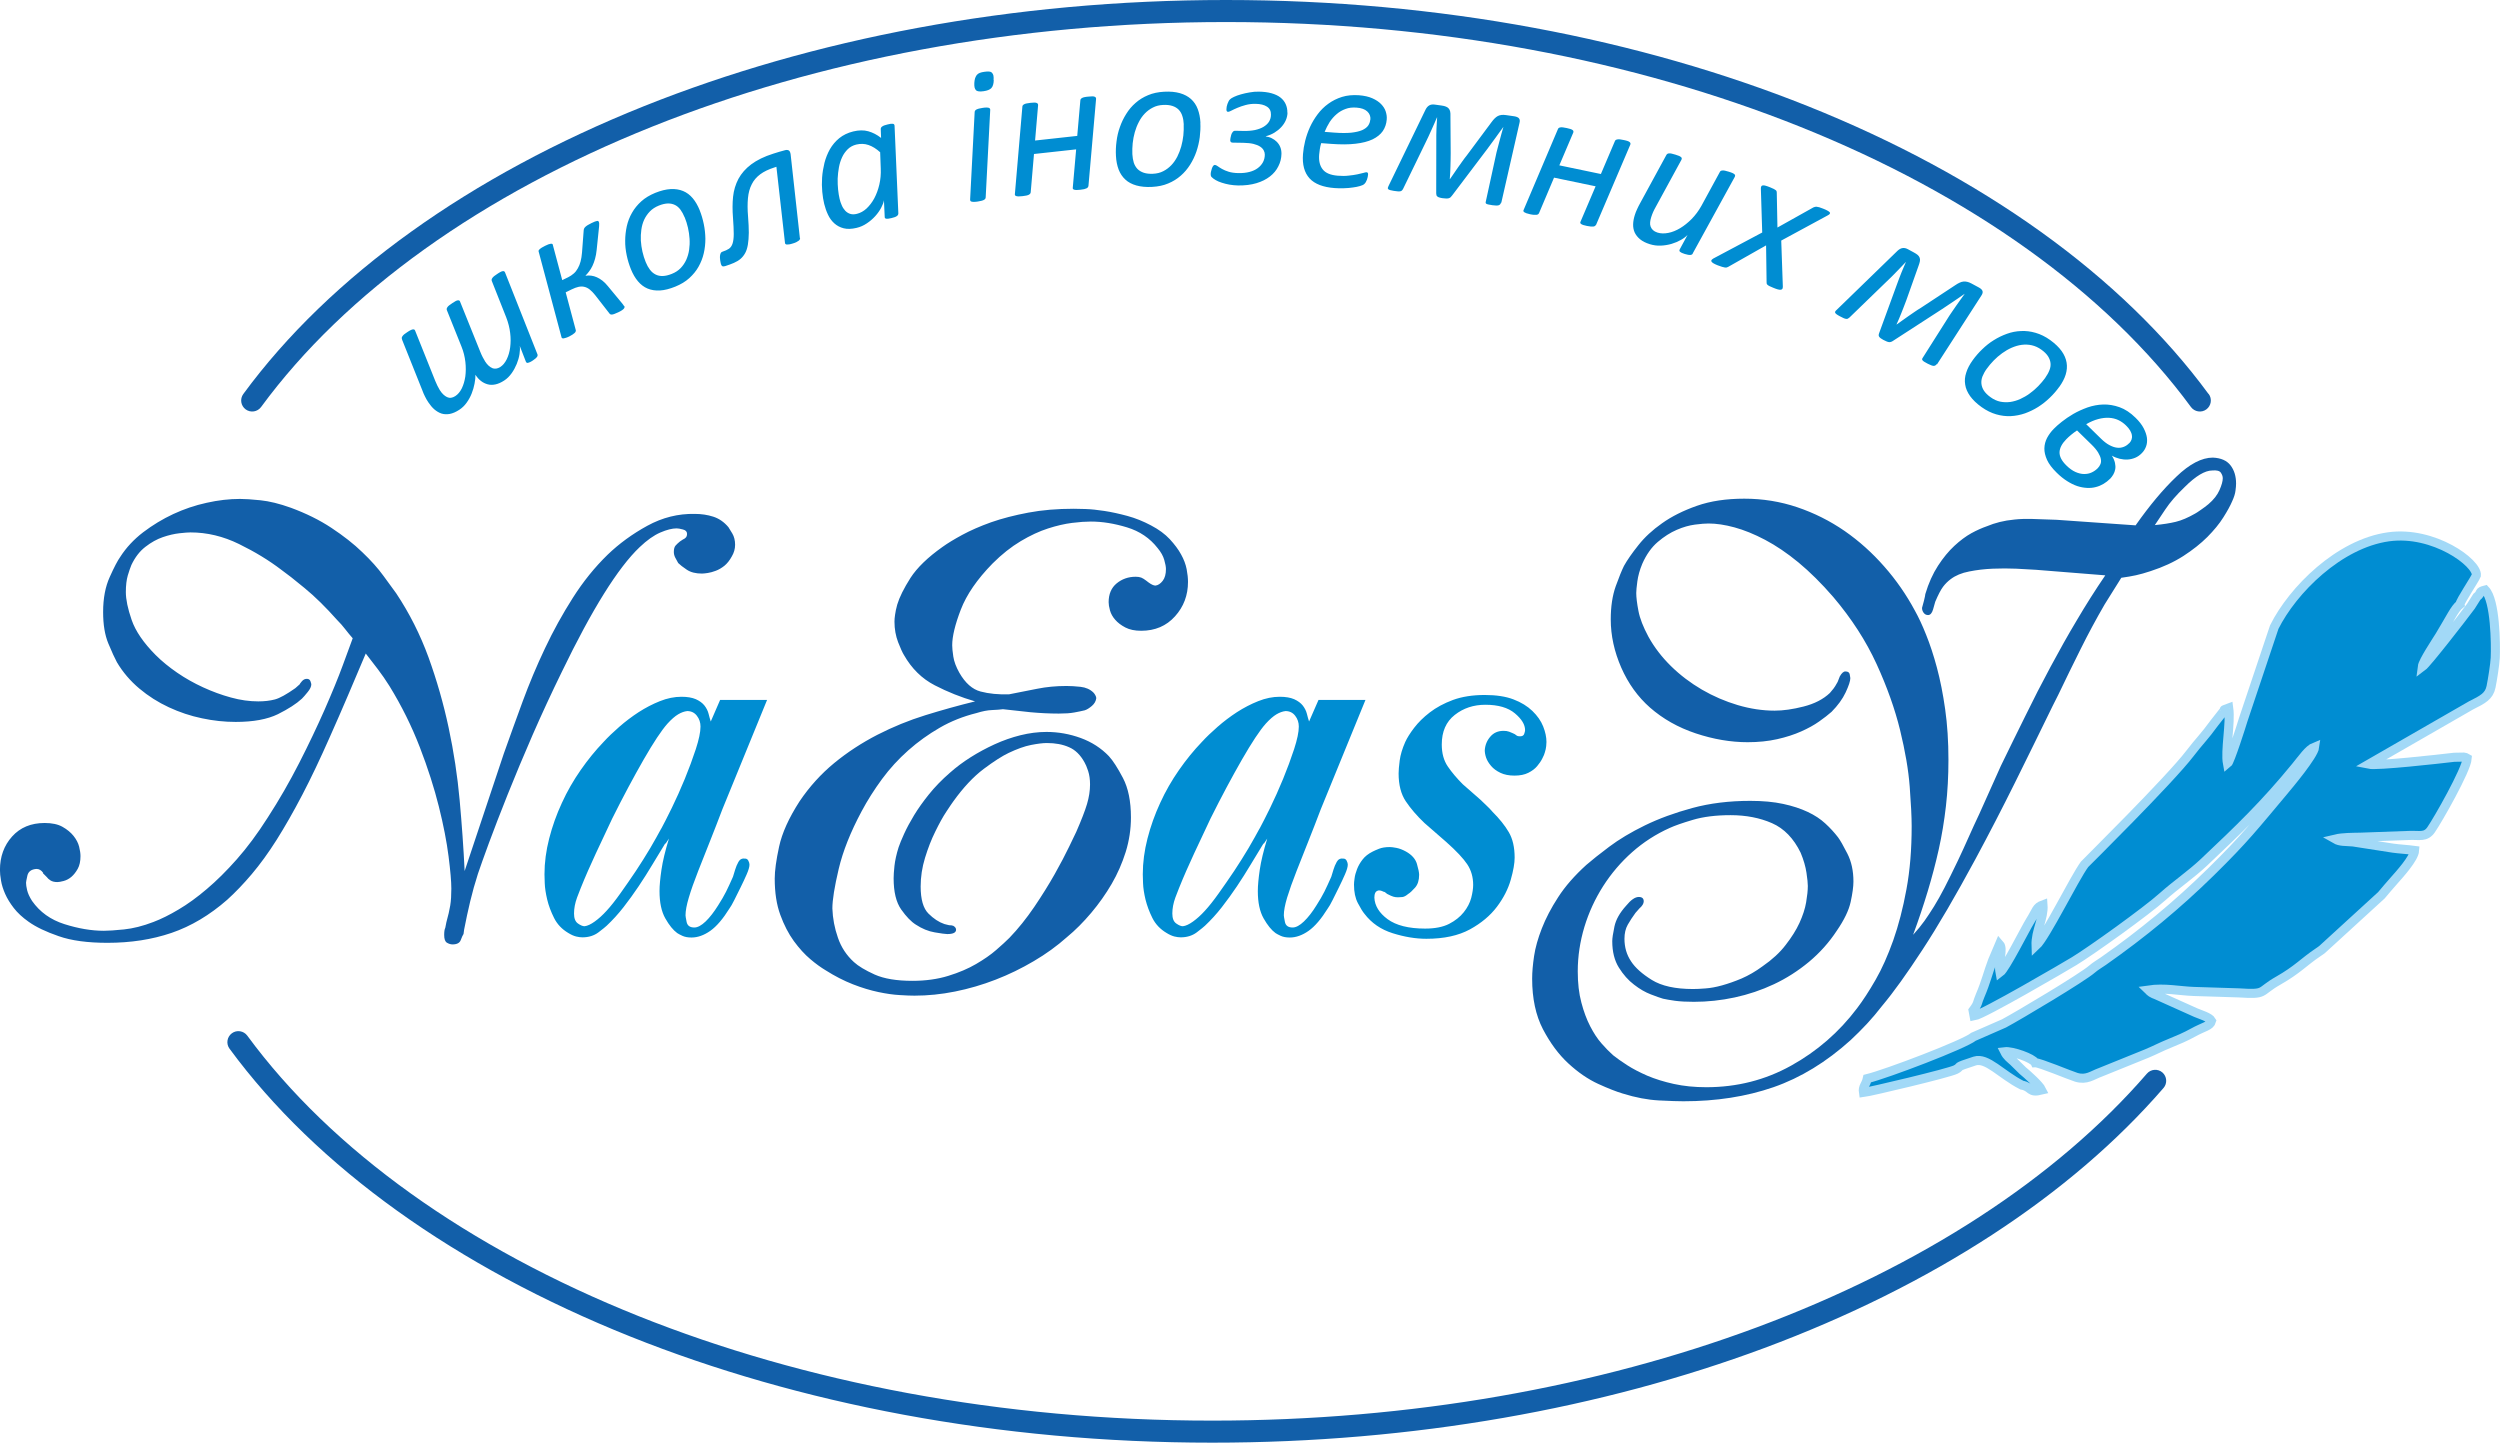 <?xml version="1.0" encoding="UTF-8"?>
<!DOCTYPE svg PUBLIC "-//W3C//DTD SVG 1.1//EN" "http://www.w3.org/Graphics/SVG/1.1/DTD/svg11.dtd">
<!-- Creator: CorelDRAW 2018 (64-Bit) -->
<svg xmlns="http://www.w3.org/2000/svg" xml:space="preserve" width="55.006mm" height="31.742mm" version="1.1" style="shape-rendering:geometricPrecision; text-rendering:geometricPrecision; image-rendering:optimizeQuality; fill-rule:evenodd; clip-rule:evenodd"
viewBox="0 0 297.08 171.44"
 xmlns:xlink="http://www.w3.org/1999/xlink">
 <defs>
  <style type="text/css">
   <![CDATA[
    .str0 {stroke:#A2D9F7;stroke-width:1.08;stroke-miterlimit:22.926}
    .fil2 {fill:#008DD2}
    .fil1 {fill:#125FA9;fill-rule:nonzero}
    .fil0 {fill:#008DD2;fill-rule:nonzero}
   ]]>
  </style>
 </defs>
 <g id="Слой_x0020_1">
  <g id="_2037530451328">
   <g>
    <path class="fil0" d="M47.77 40.3c-0.03,-0.06 -0.04,-0.11 -0.03,-0.17 0.01,-0.05 0.04,-0.12 0.09,-0.19 0.05,-0.07 0.12,-0.15 0.21,-0.22 0.1,-0.08 0.22,-0.16 0.37,-0.26 0.15,-0.1 0.28,-0.18 0.39,-0.23 0.1,-0.05 0.19,-0.08 0.27,-0.09 0.07,-0 0.13,0 0.17,0.03 0.04,0.03 0.07,0.07 0.09,0.13l2.39 5.97c0.09,0.2 0.17,0.4 0.26,0.58 0.09,0.18 0.18,0.35 0.28,0.51 0.26,0.41 0.55,0.68 0.86,0.83 0.31,0.15 0.64,0.1 0.98,-0.12 0.31,-0.2 0.57,-0.51 0.77,-0.91 0.2,-0.41 0.34,-0.88 0.42,-1.41 0.07,-0.54 0.08,-1.11 0.01,-1.73 -0.07,-0.62 -0.22,-1.24 -0.47,-1.85l-1.73 -4.31c-0.02,-0.06 -0.03,-0.12 -0.02,-0.17 0.01,-0.05 0.03,-0.11 0.08,-0.18 0.04,-0.07 0.11,-0.14 0.21,-0.22 0.1,-0.08 0.23,-0.16 0.38,-0.27 0.16,-0.1 0.28,-0.18 0.39,-0.24 0.1,-0.05 0.19,-0.09 0.27,-0.09 0.07,-0 0.13,0 0.17,0.03 0.04,0.02 0.07,0.07 0.09,0.13l2.4 5.96c0.09,0.22 0.18,0.43 0.28,0.62 0.1,0.19 0.2,0.37 0.3,0.53 0.25,0.39 0.53,0.64 0.83,0.78 0.3,0.13 0.62,0.09 0.97,-0.13 0.31,-0.2 0.56,-0.51 0.76,-0.91 0.2,-0.41 0.34,-0.88 0.41,-1.41 0.07,-0.54 0.08,-1.11 0,-1.73 -0.07,-0.61 -0.23,-1.23 -0.47,-1.85l-1.71 -4.32c-0.02,-0.06 -0.03,-0.12 -0.02,-0.17 0.01,-0.05 0.03,-0.11 0.08,-0.18 0.05,-0.07 0.12,-0.15 0.22,-0.23 0.1,-0.08 0.22,-0.16 0.37,-0.26 0.16,-0.11 0.29,-0.19 0.4,-0.24 0.11,-0.06 0.2,-0.09 0.27,-0.09 0.07,-0 0.13,0 0.16,0.03 0.04,0.03 0.07,0.07 0.09,0.12l3.84 9.7c0.03,0.06 0.04,0.11 0.03,0.17 -0,0.06 -0.03,0.11 -0.07,0.17 -0.04,0.06 -0.11,0.13 -0.19,0.2 -0.08,0.07 -0.19,0.15 -0.31,0.23 -0.14,0.09 -0.25,0.16 -0.35,0.2 -0.09,0.04 -0.17,0.07 -0.23,0.08 -0.06,0.01 -0.12,0 -0.16,-0.03 -0.04,-0.03 -0.07,-0.07 -0.09,-0.13l-0.72 -1.86c0.04,0.28 0.03,0.61 -0.03,0.99 -0.06,0.38 -0.17,0.77 -0.33,1.16 -0.16,0.39 -0.36,0.76 -0.61,1.11 -0.25,0.35 -0.54,0.64 -0.88,0.86 -0.37,0.24 -0.71,0.39 -1.04,0.46 -0.33,0.07 -0.63,0.07 -0.92,-0.01 -0.29,-0.08 -0.56,-0.21 -0.8,-0.4 -0.25,-0.19 -0.47,-0.44 -0.67,-0.73 0.02,0.3 -0.01,0.65 -0.09,1.04 -0.07,0.39 -0.19,0.78 -0.34,1.17 -0.15,0.39 -0.35,0.75 -0.6,1.1 -0.24,0.34 -0.54,0.63 -0.88,0.85 -0.4,0.26 -0.77,0.42 -1.13,0.49 -0.36,0.06 -0.68,0.05 -0.99,-0.05 -0.3,-0.1 -0.58,-0.27 -0.85,-0.5 -0.26,-0.23 -0.49,-0.51 -0.71,-0.84 -0.14,-0.22 -0.28,-0.44 -0.39,-0.68 -0.12,-0.23 -0.22,-0.47 -0.32,-0.74l-2.41 -6.03zm26.41 -3.95c0.03,0.06 0.04,0.11 0.03,0.16 0,0.05 -0.03,0.11 -0.08,0.17 -0.05,0.06 -0.13,0.13 -0.24,0.2 -0.1,0.07 -0.25,0.15 -0.42,0.23 -0.19,0.09 -0.35,0.16 -0.47,0.2 -0.12,0.04 -0.21,0.07 -0.29,0.07 -0.07,0.01 -0.13,-0 -0.18,-0.03 -0.05,-0.02 -0.09,-0.06 -0.12,-0.11l-1.69 -2.17c-0.22,-0.28 -0.44,-0.5 -0.64,-0.66 -0.21,-0.17 -0.42,-0.27 -0.64,-0.32 -0.22,-0.06 -0.45,-0.05 -0.7,0 -0.24,0.06 -0.52,0.15 -0.81,0.3l-0.71 0.35 1.21 4.53c0,0.04 -0.01,0.09 -0.03,0.14 -0.02,0.05 -0.06,0.11 -0.13,0.17 -0.07,0.06 -0.15,0.12 -0.25,0.19 -0.1,0.07 -0.23,0.14 -0.37,0.21 -0.15,0.07 -0.28,0.13 -0.39,0.16 -0.11,0.04 -0.2,0.06 -0.27,0.07 -0.07,0.01 -0.14,0.01 -0.18,-0.02 -0.04,-0.02 -0.07,-0.05 -0.08,-0.09l-2.73 -10.23c-0.02,-0.03 -0.01,-0.08 0.02,-0.12 0.02,-0.05 0.07,-0.11 0.14,-0.16 0.06,-0.06 0.15,-0.12 0.25,-0.18 0.1,-0.06 0.23,-0.13 0.37,-0.2 0.14,-0.07 0.27,-0.13 0.38,-0.17 0.11,-0.04 0.2,-0.06 0.27,-0.07 0.07,-0.01 0.13,-0.01 0.17,0.01 0.04,0.01 0.08,0.04 0.08,0.08l1.13 4.23 0.7 -0.34c0.25,-0.12 0.46,-0.27 0.66,-0.44 0.2,-0.17 0.36,-0.38 0.49,-0.62 0.14,-0.24 0.25,-0.51 0.33,-0.82 0.08,-0.31 0.14,-0.66 0.17,-1.06l0.2 -2.65c0.01,-0.07 0.02,-0.14 0.05,-0.2 0.03,-0.07 0.08,-0.13 0.15,-0.2 0.07,-0.07 0.17,-0.14 0.28,-0.21 0.12,-0.07 0.27,-0.15 0.45,-0.24 0.16,-0.08 0.29,-0.14 0.4,-0.18 0.1,-0.04 0.19,-0.06 0.25,-0.07 0.06,-0.01 0.11,-0.01 0.14,0.01 0.03,0.02 0.05,0.04 0.07,0.08 0.03,0.05 0.04,0.12 0.05,0.21 0,0.08 -0,0.2 -0.01,0.34l-0.29 2.8c-0.04,0.39 -0.1,0.73 -0.19,1.05 -0.09,0.32 -0.19,0.6 -0.31,0.85 -0.12,0.25 -0.25,0.47 -0.4,0.66 -0.14,0.19 -0.28,0.35 -0.42,0.49l0.01 0.02c0.23,-0.04 0.45,-0.04 0.67,-0.01 0.22,0.03 0.44,0.09 0.66,0.19 0.22,0.1 0.44,0.23 0.66,0.4 0.22,0.17 0.43,0.38 0.64,0.64l1.73 2.09c0.05,0.06 0.09,0.12 0.12,0.16 0.03,0.04 0.06,0.09 0.08,0.13zm8.96 -11.37c0.21,0.52 0.37,1.07 0.49,1.65 0.12,0.58 0.18,1.16 0.19,1.74 0,0.58 -0.06,1.16 -0.19,1.72 -0.13,0.57 -0.34,1.1 -0.62,1.6 -0.28,0.5 -0.65,0.95 -1.1,1.36 -0.45,0.41 -1,0.74 -1.66,1.01 -0.67,0.27 -1.28,0.43 -1.83,0.46 -0.55,0.03 -1.04,-0.05 -1.47,-0.23 -0.43,-0.18 -0.81,-0.47 -1.14,-0.86 -0.33,-0.39 -0.61,-0.87 -0.84,-1.44 -0.21,-0.52 -0.38,-1.07 -0.5,-1.65 -0.12,-0.58 -0.19,-1.16 -0.18,-1.73 0,-0.58 0.07,-1.16 0.19,-1.72 0.13,-0.57 0.33,-1.1 0.62,-1.6 0.28,-0.5 0.65,-0.95 1.1,-1.36 0.45,-0.41 1.01,-0.74 1.66,-1.01 0.68,-0.27 1.28,-0.42 1.83,-0.45 0.55,-0.03 1.04,0.05 1.48,0.23 0.44,0.18 0.82,0.47 1.15,0.86 0.33,0.39 0.6,0.87 0.83,1.43zm-1.79 0.84c-0.14,-0.35 -0.31,-0.65 -0.49,-0.9 -0.19,-0.25 -0.4,-0.44 -0.65,-0.56 -0.25,-0.12 -0.53,-0.19 -0.85,-0.18 -0.32,0.01 -0.67,0.09 -1.07,0.25 -0.42,0.17 -0.78,0.4 -1.06,0.69 -0.28,0.29 -0.51,0.62 -0.68,0.98 -0.17,0.37 -0.28,0.76 -0.34,1.19 -0.06,0.43 -0.08,0.86 -0.06,1.3 0.03,0.44 0.09,0.88 0.19,1.32 0.1,0.43 0.23,0.85 0.39,1.24 0.14,0.35 0.31,0.65 0.5,0.9 0.19,0.25 0.41,0.44 0.67,0.57 0.25,0.13 0.54,0.19 0.85,0.18 0.32,-0.01 0.67,-0.09 1.07,-0.25 0.43,-0.17 0.78,-0.4 1.06,-0.69 0.28,-0.29 0.5,-0.62 0.67,-0.99 0.16,-0.37 0.28,-0.76 0.34,-1.19 0.06,-0.42 0.08,-0.86 0.05,-1.3 -0.03,-0.44 -0.09,-0.89 -0.19,-1.32 -0.1,-0.43 -0.23,-0.85 -0.39,-1.24zm13.72 2.47c0.01,0.05 0,0.11 -0.03,0.16 -0.02,0.06 -0.07,0.11 -0.14,0.16 -0.07,0.05 -0.15,0.1 -0.26,0.16 -0.11,0.06 -0.25,0.11 -0.42,0.16 -0.17,0.06 -0.32,0.09 -0.44,0.11 -0.12,0.02 -0.21,0.02 -0.28,0.02 -0.07,-0.01 -0.12,-0.03 -0.16,-0.06 -0.04,-0.03 -0.05,-0.08 -0.06,-0.14l-1.02 -9.04 -0.24 0.08c-0.69,0.22 -1.25,0.49 -1.68,0.81 -0.44,0.33 -0.78,0.72 -1.01,1.19 -0.24,0.46 -0.39,1.01 -0.45,1.64 -0.06,0.63 -0.06,1.35 0.01,2.17 0.06,0.75 0.09,1.4 0.09,1.94 -0.01,0.55 -0.04,1.02 -0.11,1.42 -0.07,0.4 -0.17,0.73 -0.32,1 -0.15,0.27 -0.33,0.5 -0.55,0.69 -0.22,0.19 -0.49,0.35 -0.79,0.48 -0.3,0.13 -0.65,0.26 -1.03,0.38 -0.15,0.05 -0.26,0.05 -0.34,0.02 -0.07,-0.04 -0.13,-0.12 -0.17,-0.25 -0.01,-0.04 -0.03,-0.09 -0.04,-0.17 -0.02,-0.08 -0.03,-0.16 -0.05,-0.27 -0.01,-0.1 -0.02,-0.21 -0.03,-0.32 -0,-0.11 0,-0.22 0.02,-0.32 0.02,-0.1 0.05,-0.19 0.09,-0.26 0.04,-0.07 0.11,-0.12 0.19,-0.14 0.32,-0.1 0.57,-0.22 0.77,-0.35 0.19,-0.13 0.34,-0.34 0.43,-0.62 0.09,-0.28 0.14,-0.66 0.14,-1.14 0,-0.48 -0.03,-1.13 -0.09,-1.93 -0.07,-0.89 -0.07,-1.72 0.01,-2.49 0.08,-0.77 0.3,-1.48 0.64,-2.13 0.35,-0.64 0.85,-1.22 1.52,-1.72 0.67,-0.5 1.54,-0.93 2.62,-1.27 0.22,-0.07 0.46,-0.15 0.71,-0.22 0.25,-0.08 0.49,-0.14 0.72,-0.2 0.18,-0.04 0.32,-0.02 0.43,0.05 0.1,0.07 0.17,0.23 0.2,0.45l1.1 9.96zm11.68 -2.93c0,0.13 -0.06,0.24 -0.18,0.32 -0.12,0.09 -0.34,0.17 -0.65,0.24 -0.15,0.04 -0.27,0.06 -0.37,0.07 -0.1,0.01 -0.18,0.01 -0.24,-0 -0.07,-0.01 -0.11,-0.04 -0.14,-0.07 -0.03,-0.04 -0.05,-0.09 -0.04,-0.16l-0.09 -1.96c-0.04,0.26 -0.15,0.55 -0.33,0.89 -0.18,0.34 -0.41,0.67 -0.7,0.99 -0.29,0.32 -0.62,0.61 -1,0.86 -0.38,0.26 -0.79,0.44 -1.22,0.54 -0.59,0.14 -1.1,0.16 -1.53,0.05 -0.44,-0.11 -0.81,-0.31 -1.12,-0.59 -0.31,-0.28 -0.56,-0.62 -0.75,-1.03 -0.19,-0.4 -0.34,-0.83 -0.45,-1.28 -0.1,-0.41 -0.18,-0.89 -0.23,-1.43 -0.05,-0.54 -0.06,-1.11 -0.02,-1.69 0.04,-0.59 0.14,-1.17 0.28,-1.75 0.15,-0.58 0.37,-1.13 0.65,-1.63 0.29,-0.5 0.66,-0.94 1.11,-1.31 0.46,-0.37 1.01,-0.64 1.66,-0.8 0.66,-0.16 1.26,-0.17 1.79,-0.02 0.53,0.15 1.04,0.41 1.52,0.79l-0.04 -1.06c0,-0.12 0.06,-0.23 0.19,-0.31 0.12,-0.09 0.33,-0.16 0.62,-0.23 0.15,-0.04 0.28,-0.06 0.38,-0.08 0.1,-0.01 0.19,-0.01 0.26,0 0.07,0.01 0.11,0.04 0.14,0.08 0.03,0.04 0.04,0.09 0.05,0.14l0.45 10.42zm-2.14 -7.25c-0.47,-0.43 -0.94,-0.72 -1.41,-0.88 -0.47,-0.16 -0.95,-0.17 -1.45,-0.05 -0.4,0.1 -0.73,0.28 -1.01,0.55 -0.27,0.27 -0.5,0.58 -0.67,0.95 -0.17,0.37 -0.3,0.77 -0.38,1.21 -0.08,0.44 -0.13,0.88 -0.15,1.33 -0.01,0.45 0.01,0.88 0.05,1.3 0.04,0.42 0.11,0.79 0.18,1.11 0.06,0.26 0.14,0.51 0.25,0.75 0.1,0.25 0.24,0.46 0.4,0.64 0.16,0.18 0.36,0.31 0.59,0.39 0.23,0.08 0.51,0.08 0.82,0 0.41,-0.1 0.79,-0.31 1.14,-0.63 0.35,-0.33 0.66,-0.73 0.92,-1.21 0.26,-0.49 0.46,-1.03 0.6,-1.63 0.14,-0.6 0.2,-1.24 0.17,-1.92l-0.07 -1.91zm13.48 -8.58c-0.01,0.22 -0.03,0.4 -0.08,0.55 -0.04,0.15 -0.11,0.28 -0.2,0.38 -0.09,0.1 -0.22,0.18 -0.37,0.24 -0.15,0.06 -0.34,0.11 -0.57,0.14 -0.22,0.03 -0.4,0.04 -0.55,0.02 -0.15,-0.02 -0.26,-0.06 -0.34,-0.14 -0.08,-0.08 -0.14,-0.19 -0.17,-0.33 -0.03,-0.14 -0.04,-0.32 -0.03,-0.54 0.02,-0.22 0.04,-0.4 0.09,-0.55 0.05,-0.15 0.12,-0.27 0.2,-0.39 0.09,-0.11 0.21,-0.19 0.36,-0.25 0.15,-0.06 0.34,-0.1 0.56,-0.13 0.22,-0.03 0.4,-0.04 0.54,-0.03 0.15,0.01 0.26,0.06 0.35,0.15 0.08,0.09 0.14,0.19 0.17,0.33 0.03,0.14 0.03,0.32 0.02,0.53zm-0.96 13.93c-0.01,0.06 -0.02,0.12 -0.05,0.16 -0.03,0.04 -0.08,0.09 -0.15,0.13 -0.07,0.04 -0.17,0.08 -0.29,0.11 -0.12,0.03 -0.27,0.06 -0.45,0.09 -0.18,0.03 -0.34,0.04 -0.46,0.04 -0.12,0 -0.21,-0.01 -0.28,-0.03 -0.07,-0.02 -0.11,-0.05 -0.14,-0.09 -0.02,-0.04 -0.03,-0.09 -0.03,-0.15l0.54 -10.4c0,-0.06 0.02,-0.11 0.05,-0.16 0.03,-0.05 0.08,-0.1 0.15,-0.14 0.07,-0.04 0.17,-0.07 0.29,-0.11 0.12,-0.03 0.28,-0.06 0.46,-0.09 0.18,-0.03 0.33,-0.04 0.44,-0.04 0.12,-0 0.21,0.01 0.28,0.03 0.07,0.02 0.11,0.05 0.14,0.1 0.03,0.04 0.04,0.09 0.04,0.14l-0.54 10.4zm12.21 -1.37c-0.01,0.06 -0.03,0.12 -0.06,0.16 -0.03,0.04 -0.09,0.09 -0.16,0.13 -0.08,0.04 -0.18,0.07 -0.29,0.1 -0.12,0.03 -0.27,0.05 -0.46,0.07 -0.18,0.02 -0.33,0.03 -0.45,0.03 -0.12,-0 -0.21,-0.02 -0.28,-0.04 -0.07,-0.02 -0.12,-0.06 -0.14,-0.09 -0.02,-0.04 -0.03,-0.09 -0.02,-0.15l0.4 -4.55 -5.01 0.55 -0.39 4.55c-0.01,0.06 -0.03,0.12 -0.06,0.16 -0.03,0.04 -0.09,0.09 -0.16,0.13 -0.07,0.04 -0.17,0.07 -0.3,0.1 -0.12,0.03 -0.27,0.05 -0.46,0.07 -0.18,0.02 -0.34,0.03 -0.46,0.03 -0.12,-0 -0.21,-0.02 -0.28,-0.04 -0.06,-0.02 -0.11,-0.06 -0.14,-0.09 -0.02,-0.04 -0.03,-0.09 -0.02,-0.15l0.89 -10.38c0,-0.06 0.02,-0.11 0.05,-0.16 0.03,-0.04 0.09,-0.09 0.16,-0.13 0.08,-0.04 0.17,-0.08 0.3,-0.1 0.12,-0.03 0.28,-0.05 0.46,-0.07 0.18,-0.02 0.33,-0.03 0.44,-0.03 0.12,-0 0.21,0.01 0.28,0.04 0.07,0.03 0.11,0.06 0.14,0.1 0.02,0.04 0.04,0.09 0.04,0.15l-0.36 4.22 5.01 -0.55 0.37 -4.22c0,-0.06 0.02,-0.11 0.05,-0.16 0.03,-0.04 0.09,-0.09 0.16,-0.13 0.08,-0.04 0.17,-0.08 0.3,-0.1 0.12,-0.02 0.27,-0.05 0.45,-0.06 0.18,-0.02 0.33,-0.03 0.45,-0.03 0.12,-0 0.22,0.01 0.28,0.04 0.07,0.03 0.11,0.06 0.14,0.1 0.02,0.04 0.04,0.09 0.04,0.15l-0.91 10.38zm13.3 -7.5c0.03,0.56 0,1.13 -0.07,1.72 -0.08,0.59 -0.21,1.15 -0.4,1.71 -0.19,0.55 -0.44,1.07 -0.75,1.56 -0.31,0.49 -0.68,0.93 -1.11,1.3 -0.43,0.38 -0.93,0.69 -1.49,0.92 -0.56,0.24 -1.19,0.37 -1.9,0.41 -0.72,0.04 -1.35,-0.02 -1.88,-0.17 -0.53,-0.15 -0.97,-0.38 -1.31,-0.7 -0.35,-0.32 -0.61,-0.71 -0.8,-1.19 -0.18,-0.48 -0.29,-1.02 -0.32,-1.63 -0.03,-0.56 -0.01,-1.13 0.07,-1.72 0.07,-0.59 0.2,-1.15 0.4,-1.7 0.19,-0.55 0.44,-1.07 0.75,-1.56 0.31,-0.5 0.67,-0.93 1.11,-1.31 0.43,-0.38 0.93,-0.69 1.49,-0.92 0.56,-0.24 1.2,-0.37 1.9,-0.41 0.73,-0.04 1.35,0.02 1.88,0.17 0.53,0.15 0.97,0.39 1.32,0.7 0.35,0.32 0.62,0.71 0.8,1.19 0.18,0.48 0.29,1.02 0.32,1.62zm-1.97 0.21c-0.02,-0.38 -0.07,-0.72 -0.17,-1.01 -0.09,-0.3 -0.24,-0.55 -0.43,-0.75 -0.2,-0.2 -0.44,-0.35 -0.75,-0.45 -0.3,-0.1 -0.67,-0.14 -1.09,-0.12 -0.46,0.02 -0.87,0.12 -1.23,0.31 -0.36,0.18 -0.68,0.42 -0.96,0.71 -0.28,0.29 -0.52,0.63 -0.71,1.01 -0.2,0.38 -0.36,0.79 -0.48,1.21 -0.12,0.43 -0.2,0.86 -0.25,1.31 -0.04,0.44 -0.06,0.88 -0.04,1.3 0.02,0.37 0.08,0.71 0.17,1.01 0.1,0.3 0.25,0.55 0.44,0.75 0.2,0.2 0.45,0.35 0.75,0.45 0.3,0.1 0.67,0.14 1.09,0.12 0.46,-0.02 0.87,-0.12 1.23,-0.31 0.36,-0.18 0.67,-0.42 0.95,-0.71 0.28,-0.29 0.51,-0.63 0.71,-1.01 0.19,-0.38 0.35,-0.79 0.47,-1.22 0.12,-0.43 0.2,-0.87 0.25,-1.31 0.04,-0.44 0.06,-0.88 0.04,-1.3zm12.33 -1.43c-0.01,0.31 -0.07,0.61 -0.2,0.91 -0.13,0.3 -0.31,0.57 -0.54,0.82 -0.23,0.25 -0.5,0.47 -0.81,0.66 -0.31,0.19 -0.65,0.33 -1.02,0.43l-0.01 0.03c0.24,0.03 0.47,0.09 0.69,0.2 0.23,0.11 0.43,0.25 0.6,0.42 0.18,0.18 0.32,0.38 0.42,0.62 0.1,0.23 0.15,0.51 0.15,0.81 -0.01,0.53 -0.13,1.03 -0.37,1.49 -0.23,0.47 -0.56,0.87 -1,1.21 -0.44,0.34 -0.97,0.61 -1.61,0.8 -0.63,0.19 -1.36,0.28 -2.17,0.27 -0.36,-0.01 -0.7,-0.04 -1.04,-0.1 -0.33,-0.06 -0.64,-0.14 -0.91,-0.23 -0.28,-0.09 -0.52,-0.19 -0.72,-0.31 -0.2,-0.12 -0.36,-0.23 -0.46,-0.34 -0.09,-0.07 -0.13,-0.19 -0.13,-0.37 0,-0.08 0.01,-0.19 0.04,-0.31 0.03,-0.13 0.06,-0.25 0.1,-0.36 0.04,-0.12 0.09,-0.22 0.15,-0.3 0.06,-0.08 0.13,-0.12 0.2,-0.12 0.09,0 0.2,0.05 0.34,0.15 0.13,0.1 0.31,0.21 0.52,0.33 0.21,0.12 0.47,0.23 0.79,0.33 0.32,0.1 0.7,0.15 1.15,0.16 0.5,0.01 0.94,-0.04 1.32,-0.14 0.39,-0.1 0.71,-0.25 0.98,-0.45 0.27,-0.2 0.47,-0.43 0.62,-0.7 0.14,-0.27 0.22,-0.57 0.22,-0.91 0,-0.17 -0.04,-0.33 -0.13,-0.5 -0.09,-0.17 -0.23,-0.32 -0.43,-0.45 -0.2,-0.13 -0.47,-0.24 -0.79,-0.32 -0.32,-0.08 -0.73,-0.12 -1.21,-0.13l-1.25 -0.02c-0.11,-0 -0.19,-0.03 -0.23,-0.08 -0.05,-0.05 -0.07,-0.13 -0.07,-0.22 0,-0.05 0.01,-0.13 0.03,-0.25 0.02,-0.12 0.05,-0.24 0.09,-0.38 0.04,-0.13 0.1,-0.25 0.18,-0.34 0.08,-0.1 0.17,-0.14 0.29,-0.14l1.01 0.02c0.5,0.01 0.95,-0.03 1.35,-0.11 0.39,-0.09 0.73,-0.21 1.01,-0.38 0.28,-0.17 0.5,-0.37 0.65,-0.61 0.15,-0.25 0.23,-0.52 0.23,-0.83 0.01,-0.43 -0.15,-0.75 -0.48,-0.96 -0.32,-0.21 -0.77,-0.32 -1.33,-0.33 -0.43,-0.01 -0.83,0.04 -1.2,0.14 -0.37,0.1 -0.69,0.21 -0.97,0.33 -0.29,0.12 -0.52,0.23 -0.71,0.33 -0.19,0.1 -0.32,0.15 -0.4,0.15 -0.14,-0 -0.21,-0.1 -0.2,-0.31 0,-0.09 0.01,-0.19 0.03,-0.3 0.02,-0.11 0.05,-0.22 0.09,-0.33 0.04,-0.12 0.09,-0.22 0.14,-0.32 0.05,-0.1 0.11,-0.18 0.17,-0.23 0.08,-0.08 0.23,-0.18 0.47,-0.29 0.23,-0.11 0.51,-0.21 0.83,-0.3 0.32,-0.09 0.66,-0.17 1.03,-0.23 0.37,-0.07 0.75,-0.1 1.12,-0.09 0.55,0.01 1.04,0.07 1.47,0.19 0.42,0.12 0.78,0.28 1.06,0.5 0.28,0.22 0.49,0.48 0.63,0.79 0.14,0.31 0.21,0.65 0.2,1.03zm11.79 0.83c-0.04,0.52 -0.2,0.98 -0.47,1.38 -0.27,0.39 -0.68,0.72 -1.21,0.98 -0.53,0.25 -1.21,0.43 -2.02,0.52 -0.81,0.1 -1.78,0.1 -2.89,0.02l-1.2 -0.09c-0.07,0.24 -0.13,0.48 -0.16,0.71 -0.04,0.23 -0.06,0.45 -0.08,0.65 -0.06,0.75 0.08,1.34 0.43,1.77 0.34,0.43 0.93,0.67 1.77,0.74 0.48,0.04 0.92,0.04 1.31,-0.01 0.39,-0.04 0.73,-0.09 1.02,-0.15 0.29,-0.06 0.53,-0.12 0.72,-0.17 0.18,-0.06 0.31,-0.08 0.38,-0.08 0.07,0.01 0.12,0.03 0.15,0.08 0.03,0.05 0.04,0.12 0.03,0.21 -0.01,0.08 -0.02,0.17 -0.04,0.27 -0.02,0.1 -0.06,0.21 -0.09,0.32 -0.04,0.11 -0.09,0.21 -0.14,0.3 -0.06,0.09 -0.12,0.17 -0.19,0.23 -0.1,0.09 -0.26,0.16 -0.5,0.23 -0.24,0.07 -0.52,0.13 -0.84,0.17 -0.32,0.05 -0.67,0.08 -1.05,0.09 -0.38,0.02 -0.76,0.01 -1.14,-0.02 -0.67,-0.05 -1.25,-0.17 -1.75,-0.36 -0.49,-0.19 -0.9,-0.45 -1.21,-0.79 -0.31,-0.34 -0.53,-0.75 -0.66,-1.23 -0.13,-0.48 -0.17,-1.04 -0.12,-1.67 0.04,-0.49 0.12,-1.01 0.26,-1.57 0.14,-0.55 0.33,-1.1 0.57,-1.63 0.25,-0.54 0.55,-1.04 0.91,-1.52 0.36,-0.48 0.78,-0.9 1.27,-1.25 0.48,-0.35 1.02,-0.62 1.62,-0.81 0.61,-0.19 1.28,-0.25 2.02,-0.2 0.63,0.05 1.16,0.17 1.59,0.36 0.43,0.19 0.78,0.42 1.04,0.69 0.26,0.27 0.45,0.56 0.55,0.88 0.1,0.32 0.15,0.63 0.12,0.93zm-1.94 0.01c0.03,-0.39 -0.1,-0.71 -0.38,-0.97 -0.28,-0.26 -0.7,-0.41 -1.26,-0.45 -0.49,-0.04 -0.93,0.01 -1.32,0.16 -0.39,0.14 -0.74,0.34 -1.05,0.61 -0.31,0.26 -0.59,0.58 -0.83,0.94 -0.23,0.37 -0.43,0.76 -0.6,1.17l1.15 0.09c0.79,0.06 1.46,0.06 1.99,0.01 0.54,-0.06 0.98,-0.16 1.31,-0.3 0.33,-0.15 0.57,-0.33 0.72,-0.54 0.15,-0.22 0.23,-0.45 0.25,-0.7z"/>
    <path class="fil0" d="M178.37 24.07c-0.04,0.16 -0.13,0.27 -0.27,0.32 -0.14,0.05 -0.38,0.05 -0.73,-0 -0.19,-0.03 -0.34,-0.05 -0.46,-0.08 -0.12,-0.02 -0.2,-0.05 -0.26,-0.08 -0.06,-0.03 -0.09,-0.07 -0.1,-0.11 -0.01,-0.04 -0.01,-0.1 0.01,-0.16l1.27 -5.83c0.04,-0.15 0.09,-0.34 0.15,-0.58 0.06,-0.25 0.13,-0.51 0.21,-0.79 0.08,-0.28 0.15,-0.57 0.23,-0.86 0.08,-0.3 0.16,-0.56 0.23,-0.8l-0.01 -0c-0.14,0.2 -0.29,0.41 -0.46,0.63 -0.16,0.22 -0.33,0.45 -0.49,0.68 -0.17,0.23 -0.33,0.46 -0.5,0.68 -0.17,0.23 -0.32,0.44 -0.47,0.64l-4.16 5.5c-0.06,0.08 -0.12,0.15 -0.18,0.21 -0.06,0.05 -0.13,0.09 -0.22,0.12 -0.09,0.02 -0.19,0.04 -0.31,0.03 -0.12,-0 -0.27,-0.02 -0.44,-0.04 -0.15,-0.02 -0.26,-0.05 -0.36,-0.08 -0.1,-0.03 -0.17,-0.06 -0.23,-0.11 -0.06,-0.04 -0.1,-0.1 -0.12,-0.16 -0.02,-0.07 -0.03,-0.15 -0.03,-0.23l0.01 -6.12c-0,-0.25 -0,-0.51 0,-0.78 0,-0.26 0.01,-0.52 0.02,-0.77 0.01,-0.25 0.02,-0.49 0.04,-0.72 0.01,-0.23 0.02,-0.44 0.04,-0.63l-0.02 -0c-0.1,0.23 -0.2,0.47 -0.31,0.72 -0.11,0.25 -0.23,0.51 -0.34,0.76 -0.12,0.26 -0.23,0.51 -0.35,0.77 -0.12,0.25 -0.23,0.49 -0.34,0.71l-2.68 5.52c-0.04,0.08 -0.09,0.15 -0.14,0.2 -0.05,0.05 -0.11,0.08 -0.19,0.1 -0.08,0.02 -0.18,0.02 -0.31,0.01 -0.13,-0.01 -0.29,-0.03 -0.48,-0.06 -0.18,-0.03 -0.33,-0.06 -0.43,-0.09 -0.11,-0.03 -0.18,-0.07 -0.22,-0.11 -0.04,-0.04 -0.06,-0.09 -0.05,-0.15 0.01,-0.06 0.03,-0.12 0.07,-0.2l4.42 -9.12c0.12,-0.23 0.26,-0.39 0.44,-0.49 0.18,-0.1 0.39,-0.13 0.66,-0.09l0.79 0.11c0.22,0.03 0.39,0.07 0.53,0.13 0.14,0.06 0.25,0.13 0.33,0.23 0.08,0.09 0.14,0.22 0.17,0.36 0.03,0.14 0.04,0.32 0.03,0.54l0.03 4.39c0,0.27 -0,0.54 -0.01,0.81 -0.01,0.27 -0.02,0.53 -0.02,0.8 -0.01,0.26 -0.02,0.52 -0.03,0.77 -0.02,0.25 -0.04,0.49 -0.05,0.72l0.02 0c0.15,-0.22 0.3,-0.45 0.47,-0.68 0.16,-0.24 0.33,-0.48 0.5,-0.73 0.17,-0.24 0.35,-0.49 0.52,-0.73 0.17,-0.25 0.35,-0.47 0.52,-0.69l2.93 -3.94c0.12,-0.17 0.25,-0.32 0.37,-0.44 0.12,-0.12 0.25,-0.22 0.38,-0.29 0.14,-0.07 0.28,-0.11 0.44,-0.13 0.16,-0.02 0.34,-0.01 0.55,0.02l0.97 0.14c0.27,0.04 0.46,0.13 0.56,0.25 0.1,0.13 0.12,0.31 0.05,0.56l-2.16 9.48zm11.28 2.64c-0.03,0.06 -0.06,0.1 -0.11,0.14 -0.05,0.03 -0.11,0.06 -0.19,0.07 -0.09,0.01 -0.19,0.01 -0.31,0 -0.12,-0.01 -0.27,-0.03 -0.46,-0.07 -0.18,-0.04 -0.32,-0.07 -0.44,-0.11 -0.11,-0.04 -0.2,-0.08 -0.25,-0.12 -0.06,-0.04 -0.09,-0.09 -0.1,-0.13 -0.01,-0.04 0,-0.1 0.03,-0.15l1.79 -4.2 -4.94 -1.03 -1.78 4.21c-0.03,0.06 -0.06,0.1 -0.11,0.14 -0.05,0.03 -0.11,0.06 -0.19,0.07 -0.08,0.01 -0.18,0.01 -0.31,0 -0.12,-0.01 -0.28,-0.03 -0.46,-0.07 -0.18,-0.04 -0.33,-0.08 -0.44,-0.12 -0.11,-0.04 -0.19,-0.08 -0.25,-0.12 -0.05,-0.04 -0.09,-0.09 -0.1,-0.13 -0.01,-0.04 0,-0.1 0.03,-0.15l4.07 -9.59c0.02,-0.06 0.05,-0.1 0.1,-0.14 0.04,-0.03 0.11,-0.06 0.19,-0.07 0.09,-0.02 0.19,-0.02 0.32,-0 0.12,0.01 0.28,0.04 0.45,0.08 0.18,0.04 0.32,0.07 0.43,0.11 0.11,0.04 0.2,0.08 0.25,0.12 0.06,0.05 0.09,0.09 0.1,0.14 0.01,0.05 0.01,0.1 -0.01,0.16l-1.66 3.9 4.94 1.03 1.66 -3.9c0.02,-0.06 0.05,-0.1 0.1,-0.14 0.05,-0.03 0.11,-0.06 0.19,-0.07 0.09,-0.02 0.19,-0.02 0.31,-0.01 0.12,0.01 0.27,0.04 0.45,0.08 0.18,0.04 0.33,0.07 0.44,0.11 0.12,0.04 0.2,0.08 0.26,0.13 0.05,0.05 0.09,0.09 0.1,0.14 0.01,0.05 0.01,0.1 -0.01,0.16l-4.09 9.58zm11.52 3.4c-0.03,0.06 -0.06,0.1 -0.11,0.13 -0.05,0.03 -0.11,0.05 -0.18,0.06 -0.07,0 -0.17,-0 -0.28,-0.02 -0.11,-0.02 -0.24,-0.05 -0.4,-0.1 -0.14,-0.04 -0.26,-0.09 -0.35,-0.13 -0.1,-0.05 -0.16,-0.09 -0.21,-0.13 -0.04,-0.04 -0.07,-0.09 -0.07,-0.14 -0,-0.05 0.01,-0.1 0.04,-0.15l0.93 -1.72c-0.19,0.21 -0.45,0.41 -0.79,0.6 -0.33,0.19 -0.71,0.35 -1.11,0.47 -0.41,0.12 -0.84,0.19 -1.29,0.21 -0.44,0.02 -0.87,-0.04 -1.29,-0.17 -0.49,-0.15 -0.88,-0.35 -1.17,-0.59 -0.29,-0.24 -0.5,-0.51 -0.64,-0.81 -0.13,-0.3 -0.19,-0.62 -0.18,-0.97 0.01,-0.35 0.08,-0.72 0.2,-1.1 0.07,-0.24 0.17,-0.47 0.28,-0.71 0.11,-0.24 0.23,-0.48 0.36,-0.71l3.12 -5.73c0.03,-0.05 0.07,-0.08 0.12,-0.12 0.05,-0.03 0.12,-0.05 0.2,-0.05 0.08,-0.01 0.19,0 0.31,0.03 0.12,0.03 0.27,0.07 0.44,0.12 0.17,0.06 0.32,0.1 0.43,0.15 0.11,0.05 0.19,0.1 0.24,0.15 0.05,0.04 0.08,0.09 0.08,0.14 0,0.05 -0.01,0.1 -0.03,0.15l-3.09 5.67c-0.1,0.17 -0.19,0.36 -0.28,0.55 -0.09,0.2 -0.16,0.4 -0.23,0.61 -0.07,0.21 -0.11,0.42 -0.13,0.61 -0.02,0.19 0,0.36 0.06,0.52 0.06,0.16 0.15,0.3 0.28,0.42 0.13,0.12 0.31,0.22 0.53,0.29 0.38,0.12 0.81,0.13 1.28,0.04 0.47,-0.09 0.94,-0.28 1.41,-0.56 0.47,-0.28 0.93,-0.65 1.37,-1.09 0.44,-0.45 0.83,-0.97 1.16,-1.56l2.2 -4.04c0.02,-0.05 0.06,-0.09 0.11,-0.12 0.06,-0.03 0.12,-0.05 0.21,-0.05 0.08,-0.01 0.19,0 0.31,0.03 0.12,0.03 0.27,0.07 0.44,0.12 0.17,0.06 0.32,0.1 0.42,0.15 0.11,0.05 0.19,0.1 0.24,0.15 0.05,0.04 0.08,0.09 0.08,0.14 0,0.05 -0.01,0.1 -0.03,0.15l-5.02 9.14zm10.5 -1.52l0.19 5.46c0,0.12 -0.02,0.21 -0.05,0.27 -0.04,0.06 -0.1,0.1 -0.2,0.11 -0.09,0.01 -0.21,-0 -0.35,-0.04 -0.14,-0.04 -0.32,-0.1 -0.53,-0.19 -0.2,-0.08 -0.35,-0.15 -0.46,-0.2 -0.11,-0.06 -0.19,-0.11 -0.24,-0.16 -0.05,-0.05 -0.08,-0.1 -0.09,-0.15 -0.01,-0.05 -0.01,-0.1 -0.01,-0.16l-0.06 -4.37 -4.48 2.54c-0.06,0.03 -0.12,0.06 -0.18,0.08 -0.06,0.02 -0.14,0.02 -0.23,0.01 -0.09,-0.01 -0.21,-0.04 -0.34,-0.08 -0.14,-0.04 -0.31,-0.1 -0.52,-0.18 -0.2,-0.08 -0.37,-0.16 -0.49,-0.23 -0.12,-0.07 -0.2,-0.14 -0.24,-0.2 -0.04,-0.07 -0.05,-0.13 -0.01,-0.19 0.04,-0.06 0.11,-0.12 0.22,-0.19l5.81 -3.09 -0.16 -5.21c-0,-0.12 0.01,-0.21 0.05,-0.27 0.03,-0.07 0.1,-0.1 0.18,-0.12 0.08,-0.01 0.2,0 0.33,0.04 0.14,0.04 0.32,0.1 0.54,0.19 0.19,0.08 0.34,0.14 0.45,0.2 0.11,0.06 0.18,0.11 0.23,0.15 0.05,0.04 0.08,0.09 0.09,0.13 0.01,0.05 0.01,0.1 0.02,0.15l0.08 4.15 4.27 -2.39c0.06,-0.03 0.12,-0.04 0.17,-0.06 0.06,-0.02 0.13,-0.02 0.22,-0.02 0.09,0.01 0.19,0.03 0.31,0.06 0.12,0.04 0.28,0.09 0.47,0.17 0.21,0.08 0.38,0.16 0.5,0.23 0.13,0.07 0.21,0.13 0.27,0.19 0.05,0.06 0.05,0.12 0.01,0.19 -0.03,0.06 -0.12,0.12 -0.25,0.19l-5.5 2.98zm18.47 14.68c-0.09,0.14 -0.21,0.21 -0.36,0.21 -0.14,-0 -0.37,-0.09 -0.69,-0.25 -0.17,-0.09 -0.31,-0.17 -0.41,-0.23 -0.1,-0.06 -0.17,-0.12 -0.21,-0.17 -0.04,-0.05 -0.06,-0.1 -0.06,-0.14 0,-0.04 0.02,-0.09 0.06,-0.15l3.19 -5.04c0.09,-0.13 0.2,-0.29 0.34,-0.5 0.14,-0.21 0.3,-0.43 0.46,-0.67 0.17,-0.24 0.34,-0.48 0.52,-0.73 0.18,-0.25 0.34,-0.48 0.49,-0.68l-0.01 -0c-0.2,0.14 -0.42,0.29 -0.64,0.44 -0.23,0.15 -0.46,0.31 -0.69,0.47 -0.23,0.16 -0.47,0.32 -0.7,0.47 -0.23,0.16 -0.45,0.31 -0.66,0.44l-5.79 3.75c-0.08,0.06 -0.16,0.1 -0.24,0.13 -0.07,0.03 -0.15,0.04 -0.24,0.04 -0.09,-0.01 -0.19,-0.03 -0.3,-0.08 -0.11,-0.04 -0.25,-0.11 -0.4,-0.19 -0.13,-0.07 -0.23,-0.13 -0.31,-0.19 -0.08,-0.06 -0.14,-0.12 -0.18,-0.18 -0.04,-0.06 -0.06,-0.12 -0.06,-0.19 0,-0.07 0.02,-0.15 0.05,-0.23l2.1 -5.75c0.09,-0.24 0.17,-0.48 0.27,-0.73 0.09,-0.25 0.19,-0.48 0.28,-0.72 0.09,-0.23 0.19,-0.45 0.28,-0.67 0.09,-0.21 0.17,-0.4 0.25,-0.58l-0.01 -0.01c-0.17,0.18 -0.35,0.38 -0.54,0.57 -0.19,0.2 -0.39,0.4 -0.58,0.6 -0.2,0.2 -0.39,0.4 -0.59,0.6 -0.2,0.2 -0.39,0.38 -0.57,0.55l-4.41 4.27c-0.07,0.06 -0.14,0.11 -0.2,0.14 -0.06,0.03 -0.13,0.04 -0.22,0.02 -0.08,-0.01 -0.18,-0.04 -0.29,-0.09 -0.12,-0.05 -0.26,-0.12 -0.44,-0.22 -0.16,-0.09 -0.29,-0.16 -0.38,-0.23 -0.09,-0.06 -0.14,-0.13 -0.17,-0.18 -0.02,-0.06 -0.02,-0.11 0.01,-0.16 0.03,-0.05 0.07,-0.11 0.14,-0.16l7.27 -7.06c0.19,-0.17 0.38,-0.28 0.58,-0.31 0.2,-0.03 0.42,0.01 0.65,0.14l0.7 0.38c0.19,0.1 0.34,0.2 0.46,0.3 0.11,0.1 0.19,0.21 0.23,0.33 0.04,0.12 0.06,0.25 0.03,0.4 -0.03,0.14 -0.07,0.32 -0.15,0.52l-1.47 4.14c-0.09,0.25 -0.19,0.51 -0.29,0.76 -0.1,0.25 -0.2,0.5 -0.29,0.74 -0.1,0.24 -0.19,0.48 -0.29,0.71 -0.1,0.23 -0.2,0.45 -0.29,0.65l0.02 0.01c0.21,-0.16 0.44,-0.31 0.67,-0.48 0.24,-0.17 0.48,-0.34 0.72,-0.51 0.25,-0.17 0.49,-0.34 0.74,-0.51 0.25,-0.17 0.49,-0.33 0.73,-0.47l4.1 -2.7c0.18,-0.12 0.34,-0.22 0.5,-0.29 0.15,-0.08 0.31,-0.12 0.46,-0.14 0.15,-0.02 0.3,-0.01 0.46,0.03 0.15,0.03 0.32,0.1 0.51,0.2l0.87 0.47c0.24,0.13 0.39,0.27 0.44,0.43 0.05,0.15 0,0.33 -0.14,0.54l-5.27 8.17zm14.57 2.7c-0.33,0.46 -0.7,0.89 -1.13,1.3 -0.42,0.41 -0.88,0.77 -1.38,1.09 -0.49,0.31 -1.01,0.56 -1.56,0.76 -0.55,0.19 -1.11,0.3 -1.68,0.33 -0.57,0.03 -1.15,-0.04 -1.74,-0.21 -0.59,-0.17 -1.16,-0.45 -1.74,-0.86 -0.59,-0.42 -1.04,-0.86 -1.36,-1.3 -0.32,-0.45 -0.52,-0.9 -0.59,-1.37 -0.08,-0.47 -0.04,-0.94 0.12,-1.42 0.15,-0.49 0.41,-0.98 0.77,-1.48 0.33,-0.46 0.7,-0.89 1.13,-1.3 0.42,-0.41 0.88,-0.78 1.37,-1.08 0.49,-0.31 1.01,-0.56 1.56,-0.76 0.55,-0.2 1.11,-0.31 1.68,-0.33 0.57,-0.03 1.15,0.04 1.73,0.21 0.59,0.17 1.17,0.45 1.74,0.86 0.59,0.43 1.04,0.86 1.36,1.31 0.32,0.45 0.51,0.9 0.59,1.37 0.08,0.47 0.04,0.94 -0.11,1.43 -0.15,0.49 -0.41,0.97 -0.76,1.46zm-1.67 -1.07c0.22,-0.31 0.39,-0.61 0.5,-0.9 0.12,-0.29 0.16,-0.58 0.13,-0.85 -0.03,-0.28 -0.13,-0.55 -0.3,-0.82 -0.18,-0.27 -0.43,-0.52 -0.78,-0.77 -0.37,-0.27 -0.75,-0.44 -1.15,-0.53 -0.4,-0.09 -0.8,-0.1 -1.19,-0.05 -0.4,0.05 -0.79,0.17 -1.19,0.34 -0.39,0.17 -0.77,0.39 -1.13,0.65 -0.36,0.26 -0.7,0.55 -1.01,0.87 -0.31,0.32 -0.59,0.65 -0.84,1 -0.22,0.3 -0.38,0.61 -0.5,0.9 -0.11,0.3 -0.15,0.58 -0.12,0.87 0.03,0.28 0.13,0.56 0.3,0.82 0.18,0.27 0.43,0.52 0.78,0.77 0.37,0.27 0.76,0.45 1.15,0.53 0.39,0.08 0.79,0.09 1.19,0.04 0.4,-0.06 0.79,-0.17 1.19,-0.35 0.39,-0.18 0.77,-0.39 1.13,-0.66 0.36,-0.26 0.7,-0.55 1.01,-0.87 0.31,-0.32 0.59,-0.65 0.84,-0.99zm7.7 12c-0.23,0.23 -0.48,0.43 -0.77,0.6 -0.29,0.17 -0.59,0.3 -0.92,0.38 -0.33,0.09 -0.68,0.12 -1.06,0.1 -0.37,-0.02 -0.76,-0.09 -1.15,-0.22 -0.39,-0.13 -0.79,-0.33 -1.2,-0.59 -0.41,-0.26 -0.83,-0.59 -1.24,-1 -0.54,-0.53 -0.92,-1.03 -1.14,-1.51 -0.22,-0.49 -0.33,-0.95 -0.32,-1.38 0.01,-0.44 0.12,-0.85 0.32,-1.24 0.21,-0.39 0.48,-0.76 0.81,-1.09 0.23,-0.24 0.55,-0.52 0.94,-0.83 0.4,-0.32 0.85,-0.62 1.37,-0.93 0.52,-0.3 1.08,-0.55 1.68,-0.77 0.61,-0.21 1.23,-0.33 1.87,-0.35 0.64,-0.02 1.29,0.09 1.94,0.32 0.65,0.23 1.29,0.65 1.9,1.25 0.43,0.42 0.76,0.84 0.97,1.25 0.21,0.41 0.34,0.79 0.39,1.15 0.04,0.36 0.01,0.7 -0.1,1 -0.11,0.31 -0.28,0.58 -0.5,0.8 -0.24,0.25 -0.51,0.44 -0.8,0.56 -0.29,0.12 -0.59,0.19 -0.9,0.21 -0.31,0.02 -0.62,-0.02 -0.94,-0.09 -0.32,-0.08 -0.63,-0.2 -0.93,-0.37 0.19,0.3 0.31,0.59 0.37,0.86 0.06,0.27 0.07,0.52 0.03,0.75 -0.04,0.23 -0.12,0.44 -0.23,0.63 -0.11,0.19 -0.24,0.36 -0.38,0.51zm2.28 -4.22c0.12,-0.12 0.21,-0.27 0.27,-0.42 0.06,-0.16 0.08,-0.33 0.05,-0.52 -0.02,-0.19 -0.1,-0.38 -0.21,-0.58 -0.12,-0.2 -0.28,-0.4 -0.51,-0.62 -0.27,-0.26 -0.57,-0.47 -0.91,-0.63 -0.33,-0.15 -0.7,-0.24 -1.1,-0.26 -0.4,-0.02 -0.82,0.03 -1.27,0.15 -0.45,0.12 -0.93,0.32 -1.43,0.61l1.77 1.73c0.34,0.33 0.66,0.58 0.98,0.75 0.32,0.17 0.62,0.28 0.9,0.31 0.29,0.04 0.55,0 0.79,-0.09 0.25,-0.09 0.47,-0.24 0.67,-0.45zm-3.73 2.95c0.13,-0.14 0.24,-0.29 0.31,-0.47 0.08,-0.18 0.09,-0.38 0.05,-0.61 -0.04,-0.23 -0.15,-0.48 -0.32,-0.77 -0.17,-0.28 -0.43,-0.6 -0.78,-0.94l-1.73 -1.69c-0.26,0.17 -0.49,0.35 -0.7,0.52 -0.21,0.17 -0.4,0.35 -0.58,0.53 -0.52,0.53 -0.78,1.04 -0.8,1.54 -0.01,0.5 0.25,1.02 0.8,1.56 0.37,0.37 0.74,0.63 1.1,0.79 0.36,0.16 0.71,0.24 1.03,0.24 0.33,0 0.63,-0.06 0.9,-0.19 0.28,-0.13 0.51,-0.3 0.71,-0.5z"/>
   </g>
   <path class="fil1" d="M255.13 127.58c0.47,-0.54 1.3,-0.6 1.84,-0.13 0.54,0.47 0.6,1.3 0.13,1.84 -11.06,12.79 -27.5,23.48 -47.43,30.9 -19.21,7.15 -41.65,11.25 -65.62,11.25 -25.45,0 -49.18,-4.63 -69.14,-12.61 -20.67,-8.27 -37.3,-20.14 -47.64,-34.21 -0.43,-0.58 -0.3,-1.4 0.28,-1.83 0.58,-0.43 1.4,-0.3 1.83,0.28 10.04,13.67 26.28,25.24 46.5,33.33 19.65,7.86 43.04,12.42 68.17,12.42 23.67,0 45.8,-4.04 64.71,-11.08 19.52,-7.26 35.59,-17.7 46.37,-30.16z"/>
   <path class="fil1" d="M262.47 46.82c0.43,0.58 0.3,1.4 -0.28,1.83 -0.58,0.43 -1.4,0.3 -1.83,-0.28 -10.04,-13.67 -26.28,-25.24 -46.5,-33.33 -19.65,-7.86 -43.04,-12.42 -68.17,-12.42 -25.12,0 -48.52,4.56 -68.17,12.42 -20.22,8.09 -36.46,19.65 -46.5,33.33 -0.43,0.58 -1.24,0.71 -1.83,0.28 -0.58,-0.43 -0.71,-1.24 -0.28,-1.83 10.33,-14.07 26.97,-25.94 47.63,-34.21 19.96,-7.98 43.69,-12.61 69.14,-12.61 25.45,0 49.18,4.63 69.14,12.61 20.67,8.27 37.3,20.14 47.63,34.21z"/>
   <g>
    <path class="fil1" d="M5.12 103.72c-0.22,-0.31 -0.48,-0.46 -0.79,-0.46 -0.61,0.04 -0.97,0.31 -1.08,0.79 -0.11,0.48 -0.16,0.77 -0.16,0.85 0,0.22 0.04,0.51 0.13,0.89 0.09,0.37 0.28,0.8 0.59,1.28 0.92,1.31 2.2,2.23 3.84,2.75 1.64,0.52 3.2,0.79 4.69,0.79 0.52,0 1.32,-0.05 2.39,-0.16 1.07,-0.11 2.24,-0.4 3.51,-0.89 0.92,-0.35 1.91,-0.84 2.98,-1.48 1.07,-0.63 2.19,-1.44 3.35,-2.43 1.16,-0.98 2.35,-2.16 3.57,-3.54 1.22,-1.38 2.45,-3.03 3.67,-4.95 1.36,-2.1 2.6,-4.26 3.74,-6.49 1.14,-2.23 2.14,-4.34 3.02,-6.33 0.87,-1.99 1.6,-3.75 2.16,-5.28 0.57,-1.53 0.96,-2.6 1.18,-3.21 -0.31,-0.35 -0.6,-0.71 -0.89,-1.08 -0.28,-0.37 -0.6,-0.73 -0.95,-1.08 -1.36,-1.53 -2.65,-2.8 -3.87,-3.8 -1.22,-1.01 -2.14,-1.73 -2.75,-2.16 -1.49,-1.14 -3.17,-2.16 -5.05,-3.08 -1.88,-0.92 -3.8,-1.38 -5.77,-1.38 -0.26,0 -0.7,0.03 -1.31,0.1 -0.61,0.07 -1.27,0.22 -1.97,0.46 -0.7,0.24 -1.39,0.62 -2.07,1.15 -0.68,0.52 -1.24,1.25 -1.67,2.16 -0.13,0.31 -0.27,0.72 -0.43,1.25 -0.15,0.52 -0.23,1.18 -0.23,1.97 0,0.87 0.23,1.98 0.69,3.31 0.46,1.33 1.41,2.72 2.85,4.17 0.74,0.74 1.6,1.44 2.56,2.1 0.96,0.66 1.99,1.24 3.08,1.74 1.09,0.5 2.2,0.91 3.31,1.21 1.12,0.31 2.2,0.46 3.25,0.46 0.74,0 1.4,-0.08 1.97,-0.23 0.57,-0.15 1.38,-0.6 2.43,-1.34l0.52 -0.46c0,-0.04 0.09,-0.16 0.26,-0.36 0.17,-0.2 0.37,-0.29 0.59,-0.29 0.22,0 0.36,0.1 0.43,0.29 0.07,0.2 0.1,0.32 0.1,0.36 0,0.26 -0.14,0.57 -0.43,0.92 -0.28,0.35 -0.51,0.61 -0.69,0.79 -0.66,0.61 -1.61,1.22 -2.85,1.84 -1.25,0.61 -2.92,0.92 -5.02,0.92 -1.31,0 -2.65,-0.14 -4,-0.43 -1.36,-0.28 -2.67,-0.72 -3.94,-1.31 -1.27,-0.59 -2.44,-1.33 -3.51,-2.23 -1.07,-0.9 -1.96,-1.94 -2.66,-3.12 -0.26,-0.48 -0.6,-1.22 -1.02,-2.23 -0.42,-1.01 -0.62,-2.25 -0.62,-3.74 0,-1.62 0.26,-3.01 0.79,-4.17 0.52,-1.16 0.94,-1.96 1.25,-2.39 0.7,-1.09 1.61,-2.07 2.72,-2.92 1.12,-0.85 2.31,-1.57 3.57,-2.16 1.27,-0.59 2.59,-1.04 3.97,-1.34 1.38,-0.31 2.7,-0.46 3.97,-0.46 0.57,0 1.38,0.05 2.43,0.16 1.05,0.11 2.25,0.4 3.61,0.89 1.79,0.66 3.4,1.45 4.82,2.39 1.42,0.94 2.65,1.9 3.67,2.89 1.03,0.98 1.87,1.92 2.52,2.82 0.66,0.9 1.16,1.59 1.51,2.07 1.57,2.36 2.85,4.9 3.84,7.61 0.98,2.71 1.78,5.5 2.39,8.36 0.61,2.86 1.05,5.74 1.31,8.63 0.26,2.89 0.46,5.68 0.59,8.4l4.66 -13.97c0.7,-1.97 1.44,-4.02 2.23,-6.17 0.79,-2.14 1.67,-4.25 2.66,-6.33 0.98,-2.08 2.09,-4.08 3.31,-6 1.22,-1.92 2.6,-3.63 4.13,-5.12 1.36,-1.31 2.93,-2.46 4.72,-3.44 1.79,-0.98 3.67,-1.45 5.64,-1.41 0.79,0 1.52,0.11 2.2,0.33 0.68,0.22 1.28,0.63 1.8,1.25 0.09,0.13 0.24,0.38 0.46,0.75 0.22,0.37 0.33,0.82 0.33,1.34 0,0.48 -0.13,0.94 -0.39,1.38 -0.26,0.48 -0.56,0.85 -0.89,1.12 -0.33,0.26 -0.67,0.46 -1.02,0.59 -0.35,0.13 -0.67,0.22 -0.95,0.26 -0.28,0.04 -0.51,0.07 -0.69,0.07 -0.74,0 -1.34,-0.15 -1.8,-0.46 -0.46,-0.31 -0.8,-0.57 -1.02,-0.79 -0.13,-0.22 -0.25,-0.44 -0.36,-0.66 -0.11,-0.22 -0.16,-0.44 -0.16,-0.66 0,-0.35 0.07,-0.6 0.2,-0.75 0.13,-0.15 0.31,-0.32 0.52,-0.49l0.39 -0.26c0.04,0 0.13,-0.05 0.26,-0.16 0.13,-0.11 0.2,-0.27 0.2,-0.49 0,-0.26 -0.16,-0.44 -0.49,-0.52 -0.33,-0.09 -0.58,-0.13 -0.75,-0.13 -0.52,0 -1.17,0.16 -1.93,0.49 -0.77,0.33 -1.59,0.91 -2.46,1.74 -2.58,2.45 -5.66,7.39 -9.25,14.82 -1.22,2.49 -2.38,5 -3.48,7.51 -1.09,2.51 -2.08,4.87 -2.95,7.05 -0.87,2.19 -1.62,4.11 -2.23,5.77 -0.61,1.66 -1.05,2.89 -1.31,3.67 -0.35,1.09 -0.66,2.19 -0.92,3.28 -0.26,1.09 -0.5,2.21 -0.72,3.35l-0.07 0.52c-0.09,0.13 -0.2,0.37 -0.33,0.72 -0.13,0.35 -0.46,0.52 -0.98,0.52 -0.22,0 -0.44,-0.07 -0.66,-0.2 -0.22,-0.13 -0.33,-0.44 -0.33,-0.92 0,-0.39 0.04,-0.68 0.13,-0.85l0.13 -0.66c0.22,-0.79 0.37,-1.45 0.46,-2 0.09,-0.55 0.13,-1.21 0.13,-2 0,-0.83 -0.11,-2.11 -0.33,-3.84 -0.22,-1.73 -0.6,-3.7 -1.15,-5.9 -0.55,-2.21 -1.3,-4.56 -2.26,-7.05 -0.96,-2.49 -2.16,-4.92 -3.61,-7.28 -0.44,-0.7 -0.9,-1.37 -1.38,-2 -0.48,-0.63 -0.96,-1.26 -1.44,-1.87 -0.7,1.66 -1.4,3.31 -2.1,4.95 -0.7,1.64 -1.42,3.29 -2.16,4.95 -1.14,2.58 -2.23,4.88 -3.28,6.89 -1.05,2.01 -2.07,3.79 -3.05,5.35 -0.98,1.55 -1.97,2.91 -2.95,4.07 -0.98,1.16 -1.96,2.18 -2.92,3.05 -2.1,1.84 -4.31,3.15 -6.62,3.94 -2.32,0.79 -4.85,1.18 -7.61,1.18 -2.36,0 -4.3,-0.26 -5.8,-0.79 -1.51,-0.52 -2.7,-1.09 -3.57,-1.71 -0.74,-0.52 -1.33,-1.07 -1.77,-1.64 -0.44,-0.57 -0.78,-1.13 -1.02,-1.67 -0.24,-0.55 -0.41,-1.07 -0.49,-1.57 -0.09,-0.5 -0.13,-0.93 -0.13,-1.28 0,-1.57 0.48,-2.9 1.44,-3.97 0.96,-1.07 2.25,-1.61 3.87,-1.61 0.87,0 1.59,0.15 2.13,0.46 0.55,0.31 0.98,0.67 1.31,1.08 0.33,0.42 0.55,0.84 0.66,1.28 0.11,0.44 0.16,0.81 0.16,1.12 0,0.61 -0.11,1.12 -0.33,1.51 -0.22,0.39 -0.47,0.71 -0.75,0.95 -0.28,0.24 -0.59,0.4 -0.92,0.49 -0.33,0.09 -0.58,0.13 -0.75,0.13 -0.35,0 -0.62,-0.07 -0.82,-0.2 -0.2,-0.13 -0.34,-0.26 -0.43,-0.39l-0.46 -0.46zm107.7 6.23c0.17,0 0.33,0.02 0.46,0.07 0.22,0.13 0.33,0.28 0.33,0.46 0,0.35 -0.35,0.52 -1.05,0.52 -0.22,0 -0.71,-0.07 -1.48,-0.2 -0.77,-0.13 -1.52,-0.44 -2.25,-0.92 -0.56,-0.35 -1.14,-0.95 -1.74,-1.8 -0.6,-0.85 -0.9,-2.09 -0.9,-3.71 0,-0.35 0.03,-0.84 0.1,-1.48 0.07,-0.63 0.23,-1.37 0.49,-2.2 0.13,-0.39 0.35,-0.93 0.66,-1.61 0.31,-0.68 0.7,-1.41 1.18,-2.2 0.48,-0.79 1.07,-1.62 1.77,-2.49 0.7,-0.87 1.53,-1.73 2.49,-2.56 0.74,-0.66 1.56,-1.27 2.46,-1.84 0.9,-0.57 1.85,-1.08 2.85,-1.54 1.01,-0.46 2.03,-0.82 3.08,-1.08 1.05,-0.26 2.08,-0.39 3.08,-0.39 1.4,0 2.75,0.24 4.07,0.72 1.31,0.48 2.43,1.2 3.35,2.16 0.48,0.52 1.04,1.39 1.67,2.59 0.63,1.2 0.95,2.77 0.95,4.69 0,1.4 -0.21,2.77 -0.62,4.1 -0.42,1.33 -0.97,2.6 -1.67,3.8 -0.7,1.2 -1.51,2.35 -2.43,3.44 -0.92,1.09 -1.88,2.06 -2.89,2.89 -1.18,1.05 -2.49,2 -3.94,2.85 -1.44,0.85 -2.95,1.59 -4.53,2.2 -1.57,0.61 -3.18,1.08 -4.82,1.41 -1.64,0.33 -3.25,0.49 -4.82,0.49 -0.44,0 -1.03,-0.02 -1.77,-0.07 -0.74,-0.04 -1.59,-0.16 -2.53,-0.36 -0.94,-0.2 -1.95,-0.5 -3.02,-0.92 -1.07,-0.42 -2.15,-0.97 -3.25,-1.67 -0.52,-0.31 -1.13,-0.74 -1.8,-1.31 -0.68,-0.57 -1.33,-1.29 -1.97,-2.16 -0.63,-0.87 -1.17,-1.91 -1.61,-3.12 -0.44,-1.2 -0.66,-2.63 -0.66,-4.3 0,-0.92 0.17,-2.19 0.52,-3.8 0.35,-1.62 1.16,-3.41 2.43,-5.38 1.18,-1.75 2.56,-3.27 4.13,-4.56 1.57,-1.29 3.28,-2.4 5.12,-3.35 1.84,-0.94 3.74,-1.72 5.71,-2.33 1.97,-0.61 3.94,-1.16 5.9,-1.64 -1.66,-0.48 -3.26,-1.12 -4.79,-1.91 -1.53,-0.79 -2.75,-1.99 -3.67,-3.61 -0.17,-0.27 -0.4,-0.78 -0.69,-1.52 -0.28,-0.74 -0.43,-1.55 -0.43,-2.43 0,-0.23 0.02,-0.5 0.07,-0.83 0.04,-0.33 0.13,-0.73 0.26,-1.21 0.26,-0.87 0.79,-1.93 1.57,-3.16 0.79,-1.22 2.06,-2.45 3.8,-3.68 0.61,-0.44 1.4,-0.92 2.36,-1.44 0.96,-0.52 2.1,-1.02 3.41,-1.49 1.31,-0.46 2.79,-0.84 4.43,-1.15 1.64,-0.31 3.44,-0.46 5.41,-0.46 0.26,0 0.72,0.01 1.38,0.03 0.66,0.02 1.41,0.1 2.26,0.23 0.85,0.13 1.76,0.33 2.72,0.59 0.96,0.26 1.9,0.64 2.82,1.13 0.92,0.48 1.66,1.03 2.23,1.64 0.57,0.62 1.02,1.22 1.34,1.81 0.33,0.59 0.55,1.18 0.66,1.75 0.11,0.57 0.16,1.07 0.16,1.52 0,1.57 -0.51,2.94 -1.54,4.08 -1.03,1.15 -2.37,1.72 -4.03,1.72 -0.74,0 -1.37,-0.13 -1.87,-0.39 -0.5,-0.26 -0.91,-0.57 -1.21,-0.92 -0.31,-0.35 -0.51,-0.72 -0.62,-1.11 -0.11,-0.39 -0.16,-0.72 -0.16,-0.98 0,-0.96 0.32,-1.71 0.95,-2.23 0.63,-0.52 1.39,-0.79 2.26,-0.79 0.26,0 0.48,0.03 0.66,0.1 0.17,0.07 0.37,0.19 0.59,0.36l0.26 0.2c0.35,0.26 0.63,0.39 0.85,0.39 0.31,-0.04 0.59,-0.23 0.85,-0.56 0.26,-0.33 0.39,-0.8 0.39,-1.41 0,-0.26 -0.07,-0.62 -0.2,-1.08 -0.13,-0.46 -0.39,-0.93 -0.79,-1.41 -0.92,-1.18 -2.13,-2 -3.64,-2.46 -1.51,-0.46 -2.94,-0.69 -4.3,-0.69 -0.61,0 -1.36,0.05 -2.23,0.16 -0.87,0.11 -1.83,0.33 -2.85,0.66 -1.03,0.33 -2.11,0.83 -3.25,1.51 -1.14,0.68 -2.25,1.56 -3.35,2.66 -1.84,1.88 -3.09,3.71 -3.77,5.48 -0.68,1.77 -1.02,3.18 -1.02,4.23 0,0.31 0.04,0.75 0.13,1.34 0.09,0.59 0.33,1.24 0.72,1.93 0.7,1.22 1.54,1.97 2.53,2.23 0.98,0.26 2.11,0.37 3.38,0.33 1.14,-0.22 2.25,-0.44 3.34,-0.66 1.09,-0.22 2.25,-0.33 3.48,-0.33 0.48,0 1.04,0.03 1.67,0.1 0.63,0.07 1.15,0.3 1.54,0.69 0.09,0.09 0.16,0.2 0.23,0.33 0.07,0.13 0.1,0.24 0.1,0.33 -0.04,0.35 -0.22,0.66 -0.52,0.92 -0.31,0.26 -0.59,0.44 -0.85,0.52 -0.35,0.09 -0.77,0.17 -1.25,0.26 -0.48,0.09 -1.09,0.13 -1.84,0.13 -1.14,0 -2.25,-0.06 -3.35,-0.16 -1.09,-0.11 -2.19,-0.23 -3.28,-0.36 -0.31,0.04 -0.73,0.08 -1.28,0.1 -0.55,0.02 -1.17,0.14 -1.87,0.36 -1.57,0.39 -3.03,0.97 -4.36,1.74 -1.33,0.77 -2.58,1.66 -3.74,2.69 -1.16,1.03 -2.2,2.16 -3.12,3.41 -0.92,1.25 -1.73,2.53 -2.43,3.84 -1.31,2.45 -2.22,4.73 -2.72,6.85 -0.5,2.12 -0.75,3.68 -0.75,4.69 0.04,1.18 0.26,2.34 0.66,3.48 0.39,1.14 1.03,2.1 1.9,2.89 0.52,0.48 1.34,0.97 2.46,1.48 1.12,0.5 2.61,0.75 4.49,0.75 1.57,0 3,-0.2 4.26,-0.59 1.27,-0.39 2.37,-0.86 3.31,-1.41 0.94,-0.55 1.74,-1.1 2.39,-1.67 0.66,-0.57 1.18,-1.05 1.57,-1.44 1.05,-1.09 2.03,-2.32 2.95,-3.67 0.92,-1.36 1.73,-2.66 2.43,-3.9 0.7,-1.25 1.27,-2.33 1.71,-3.25 0.44,-0.92 0.72,-1.51 0.85,-1.77 0.61,-1.4 1.04,-2.5 1.28,-3.31 0.24,-0.81 0.36,-1.59 0.36,-2.33 0,-0.61 -0.08,-1.15 -0.23,-1.61 -0.15,-0.46 -0.3,-0.8 -0.43,-1.02 -0.48,-0.87 -1.09,-1.48 -1.85,-1.8 -0.74,-0.33 -1.62,-0.49 -2.62,-0.49 -0.49,0 -1.11,0.08 -1.88,0.23 -0.77,0.15 -1.66,0.47 -2.67,0.95 -0.74,0.35 -1.73,0.98 -2.96,1.9 -1.22,0.92 -2.43,2.21 -3.62,3.87 -0.13,0.17 -0.4,0.58 -0.82,1.21 -0.42,0.63 -0.85,1.42 -1.31,2.36 -0.47,0.94 -0.87,1.98 -1.22,3.12 -0.35,1.14 -0.52,2.27 -0.52,3.41 0,1.53 0.31,2.6 0.92,3.21 0.61,0.61 1.25,1.03 1.9,1.25l0.52 0.13zm143.25 -47.55c0.96,-0.09 1.79,-0.22 2.49,-0.39 0.7,-0.17 1.46,-0.5 2.3,-0.98 0.09,-0.04 0.31,-0.19 0.66,-0.43 0.35,-0.24 0.66,-0.47 0.92,-0.69 0.61,-0.52 1.05,-1.08 1.31,-1.67 0.26,-0.59 0.39,-1.06 0.39,-1.41 0,-0.22 -0.08,-0.44 -0.23,-0.66 -0.15,-0.22 -0.49,-0.31 -1.02,-0.26 -0.87,0 -1.97,0.66 -3.28,1.97 -0.96,0.92 -1.73,1.8 -2.3,2.66 -0.57,0.85 -0.98,1.48 -1.25,1.87zm-5.97 9.43c-1.01,1.74 -1.96,3.51 -2.85,5.3 -0.9,1.79 -1.78,3.61 -2.66,5.44l-0.66 1.31c-1.49,3.05 -2.98,6.1 -4.49,9.14 -1.51,3.04 -3.07,6.06 -4.69,9.07 -2.36,4.37 -4.46,7.97 -6.3,10.78 -1.84,2.82 -3.43,5.04 -4.79,6.66 -0.57,0.74 -1.17,1.45 -1.8,2.13 -0.63,0.68 -1.28,1.32 -1.94,1.94 -2.89,2.61 -5.95,4.48 -9.18,5.6 -3.24,1.12 -6.8,1.67 -10.69,1.67 -0.61,0 -1.59,-0.03 -2.92,-0.1 -1.33,-0.07 -2.77,-0.34 -4.3,-0.82 -0.74,-0.22 -1.72,-0.6 -2.92,-1.15 -1.2,-0.55 -2.38,-1.36 -3.54,-2.43 -1.16,-1.07 -2.16,-2.43 -3.02,-4.07 -0.85,-1.64 -1.28,-3.64 -1.28,-6 0,-0.79 0.08,-1.68 0.23,-2.69 0.15,-1.01 0.46,-2.1 0.92,-3.28 0.46,-1.18 1.1,-2.42 1.94,-3.71 0.83,-1.29 1.95,-2.57 3.35,-3.84 0.66,-0.57 1.56,-1.29 2.72,-2.16 1.16,-0.87 2.57,-1.72 4.23,-2.53 1.66,-0.81 3.54,-1.5 5.64,-2.07 2.1,-0.57 4.39,-0.85 6.89,-0.85 1.49,0 2.79,0.12 3.9,0.36 1.12,0.24 2.09,0.56 2.92,0.95 0.83,0.39 1.53,0.85 2.1,1.38 0.57,0.52 1.07,1.07 1.51,1.64 0.26,0.35 0.63,0.99 1.11,1.94 0.48,0.94 0.72,2.04 0.72,3.31 0,0.61 -0.11,1.42 -0.33,2.43 -0.22,1.01 -0.77,2.14 -1.64,3.41 -0.92,1.4 -2.02,2.63 -3.31,3.71 -1.29,1.07 -2.68,1.96 -4.17,2.66 -1.49,0.7 -3.04,1.22 -4.66,1.57 -1.62,0.35 -3.24,0.52 -4.85,0.52 -0.87,0 -1.62,-0.04 -2.23,-0.12 -0.61,-0.09 -1.09,-0.17 -1.44,-0.25 -0.31,-0.09 -0.79,-0.26 -1.44,-0.51 -0.66,-0.25 -1.32,-0.63 -2,-1.16 -0.68,-0.51 -1.28,-1.19 -1.8,-2.02 -0.52,-0.83 -0.79,-1.88 -0.79,-3.15 0,-0.35 0.09,-0.93 0.26,-1.74 0.17,-0.81 0.63,-1.63 1.38,-2.46 0.57,-0.7 1.07,-1.05 1.51,-1.05 0.39,0 0.59,0.17 0.59,0.52 0,0.26 -0.17,0.55 -0.52,0.85l-0.46 0.52c-0.35,0.48 -0.66,0.95 -0.92,1.41 -0.26,0.46 -0.39,1.02 -0.39,1.67 0,1.01 0.26,1.9 0.79,2.69 0.48,0.74 1.3,1.48 2.46,2.2 1.16,0.72 2.79,1.08 4.89,1.08 0.39,0 0.89,-0.02 1.48,-0.07 0.59,-0.04 1.25,-0.16 1.97,-0.36 0.72,-0.2 1.5,-0.47 2.33,-0.82 0.83,-0.36 1.66,-0.84 2.49,-1.45 1.14,-0.79 2.06,-1.63 2.75,-2.54 0.7,-0.9 1.25,-1.77 1.64,-2.62 0.39,-0.86 0.66,-1.67 0.79,-2.44 0.13,-0.77 0.2,-1.41 0.2,-1.95 0,-0.31 -0.05,-0.83 -0.16,-1.57 -0.11,-0.74 -0.34,-1.53 -0.69,-2.37 -0.83,-1.71 -1.97,-2.89 -3.41,-3.52 -1.44,-0.63 -3.08,-0.95 -4.92,-0.95 -1.75,0 -3.25,0.19 -4.49,0.56 -1.25,0.37 -2.15,0.69 -2.72,0.95 -1.66,0.74 -3.16,1.71 -4.49,2.89 -1.33,1.18 -2.48,2.53 -3.44,4.03 -0.96,1.51 -1.71,3.13 -2.23,4.85 -0.52,1.73 -0.79,3.49 -0.79,5.28 0,1.4 0.14,2.63 0.43,3.71 0.28,1.07 0.63,2.01 1.05,2.82 0.42,0.81 0.86,1.49 1.34,2.03 0.48,0.55 0.94,1.02 1.38,1.41 0.44,0.35 0.99,0.74 1.67,1.18 0.68,0.44 1.48,0.85 2.39,1.25 0.92,0.39 1.97,0.72 3.15,0.98 1.18,0.26 2.47,0.39 3.87,0.39 3.63,0 6.99,-0.85 10.07,-2.56 3.08,-1.71 5.7,-3.98 7.84,-6.82 0.7,-0.92 1.43,-2.04 2.2,-3.38 0.77,-1.33 1.46,-2.9 2.1,-4.69 0.63,-1.79 1.16,-3.82 1.57,-6.07 0.42,-2.25 0.62,-4.76 0.62,-7.51 0,-1.09 -0.08,-2.65 -0.23,-4.66 -0.15,-2.01 -0.54,-4.26 -1.15,-6.76 -0.61,-2.49 -1.54,-5.11 -2.79,-7.84 -1.25,-2.73 -2.96,-5.39 -5.15,-7.97 -1.4,-1.62 -2.78,-2.98 -4.13,-4.1 -1.36,-1.12 -2.68,-2.01 -3.97,-2.69 -1.29,-0.68 -2.5,-1.17 -3.64,-1.48 -1.14,-0.31 -2.16,-0.46 -3.08,-0.46 -0.39,0 -0.93,0.04 -1.61,0.13 -0.68,0.09 -1.4,0.29 -2.16,0.62 -0.77,0.33 -1.52,0.81 -2.26,1.44 -0.74,0.63 -1.36,1.5 -1.84,2.59 -0.31,0.74 -0.5,1.44 -0.59,2.1 -0.09,0.66 -0.13,1.12 -0.13,1.38 0,0.52 0.09,1.24 0.26,2.13 0.17,0.9 0.57,1.91 1.18,3.05 0.7,1.27 1.6,2.44 2.69,3.51 1.09,1.07 2.32,2 3.67,2.79 1.36,0.79 2.78,1.4 4.26,1.84 1.49,0.44 2.95,0.66 4.39,0.66 1.01,0 2.15,-0.16 3.44,-0.49 1.29,-0.33 2.33,-0.86 3.12,-1.61 0.17,-0.22 0.32,-0.39 0.43,-0.52 0.11,-0.13 0.27,-0.39 0.49,-0.79l0.26 -0.66c0.22,-0.39 0.44,-0.59 0.66,-0.59 0.31,0 0.48,0.12 0.52,0.36 0.04,0.24 0.07,0.38 0.07,0.43 0,0.35 -0.19,0.92 -0.56,1.71 -0.37,0.79 -0.93,1.55 -1.67,2.3 -0.39,0.35 -0.89,0.73 -1.48,1.15 -0.59,0.42 -1.3,0.81 -2.13,1.18 -0.83,0.37 -1.78,0.68 -2.85,0.92 -1.07,0.24 -2.24,0.36 -3.51,0.36 -2.01,0 -4.07,-0.35 -6.17,-1.05 -2.1,-0.7 -3.91,-1.73 -5.44,-3.07 -1.44,-1.27 -2.58,-2.85 -3.41,-4.74 -0.83,-1.9 -1.25,-3.82 -1.25,-5.73 0,-1.53 0.2,-2.84 0.59,-3.94 0.39,-1.09 0.72,-1.89 0.98,-2.42 0.39,-0.7 0.96,-1.52 1.71,-2.46 0.74,-0.94 1.68,-1.81 2.82,-2.61 1.14,-0.81 2.51,-1.5 4.13,-2.07 1.62,-0.57 3.5,-0.85 5.64,-0.85 2.19,0 4.29,0.34 6.3,1.02 2.01,0.68 3.88,1.62 5.61,2.81 1.73,1.2 3.3,2.61 4.72,4.23 1.42,1.61 2.63,3.36 3.64,5.24 0.44,0.79 0.89,1.74 1.34,2.88 0.46,1.14 0.89,2.44 1.28,3.9 0.39,1.45 0.72,3.1 0.98,4.94 0.26,1.83 0.39,3.84 0.39,6.02 0,1.92 -0.1,3.76 -0.3,5.51 -0.2,1.75 -0.48,3.45 -0.85,5.12 -0.37,1.66 -0.81,3.32 -1.31,4.98 -0.5,1.66 -1.08,3.39 -1.74,5.18 0.52,-0.57 0.97,-1.12 1.34,-1.64 0.37,-0.52 0.75,-1.1 1.15,-1.74 0.39,-0.63 0.81,-1.38 1.25,-2.23 0.44,-0.85 0.96,-1.91 1.57,-3.18 0.44,-0.92 0.86,-1.85 1.28,-2.79 0.42,-0.94 0.84,-1.87 1.28,-2.79l2.56 -5.71c0.96,-1.97 1.92,-3.94 2.89,-5.89 0.96,-1.97 1.97,-3.94 3.02,-5.89 1.01,-1.88 2.04,-3.73 3.12,-5.53 1.07,-1.82 2.2,-3.6 3.38,-5.33l-8.26 -0.66c-0.66,-0.04 -1.43,-0.09 -2.33,-0.13 -0.9,-0.04 -1.83,-0.04 -2.79,0 -0.96,0.04 -1.89,0.15 -2.79,0.33 -0.9,0.17 -1.63,0.48 -2.2,0.91 -0.35,0.26 -0.66,0.57 -0.92,0.92 -0.26,0.35 -0.57,0.94 -0.92,1.77l-0.26 0.92c-0.13,0.44 -0.33,0.66 -0.59,0.66 -0.22,0 -0.39,-0.09 -0.52,-0.26 -0.13,-0.17 -0.2,-0.37 -0.2,-0.59 0.04,-0.13 0.12,-0.42 0.23,-0.85 0.11,-0.44 0.16,-0.7 0.16,-0.79 0.39,-1.31 0.9,-2.43 1.51,-3.37 0.61,-0.94 1.26,-1.73 1.94,-2.36 0.68,-0.63 1.36,-1.14 2.03,-1.51 0.68,-0.37 1.28,-0.63 1.8,-0.81 0.52,-0.22 1.05,-0.39 1.57,-0.52 0.52,-0.13 1.1,-0.23 1.74,-0.29 0.63,-0.07 1.34,-0.09 2.13,-0.07 0.79,0.02 1.75,0.06 2.89,0.1l9.38 0.66c1.66,-2.36 3.28,-4.3 4.85,-5.79 1.57,-1.51 3.02,-2.26 4.33,-2.26 0.96,0.04 1.66,0.35 2.1,0.92 0.44,0.57 0.66,1.29 0.66,2.16 0,0.22 -0.02,0.5 -0.07,0.85 -0.04,0.35 -0.17,0.77 -0.39,1.25 -0.22,0.52 -0.57,1.16 -1.05,1.92 -0.48,0.77 -1.12,1.54 -1.9,2.33 -0.79,0.79 -1.74,1.54 -2.85,2.26 -1.12,0.72 -2.42,1.32 -3.9,1.8 -0.66,0.22 -1.24,0.38 -1.74,0.49 -0.5,0.11 -1.08,0.21 -1.74,0.3l-1.97 3.15z"/>
    <path class="fil0" d="M78.58 98.47c0.31,-0.57 0.72,-1.39 1.25,-2.46 0.52,-1.07 1.04,-2.22 1.54,-3.44 0.5,-1.22 0.94,-2.41 1.31,-3.54 0.37,-1.14 0.56,-2.03 0.56,-2.69 0,-0.48 -0.14,-0.91 -0.43,-1.28 -0.28,-0.37 -0.67,-0.56 -1.15,-0.56 -0.35,0.04 -0.71,0.17 -1.08,0.39 -0.37,0.22 -0.8,0.59 -1.28,1.12 -0.7,0.79 -1.64,2.21 -2.82,4.26 -1.18,2.06 -2.43,4.39 -3.74,7.02 -0.66,1.4 -1.3,2.78 -1.94,4.13 -0.63,1.36 -1.24,2.73 -1.8,4.13 -0.04,0.09 -0.19,0.46 -0.43,1.11 -0.24,0.66 -0.36,1.29 -0.36,1.9 0,0.57 0.15,0.96 0.46,1.18 0.31,0.22 0.57,0.33 0.79,0.33 0.35,-0.04 0.75,-0.23 1.21,-0.56 0.46,-0.33 0.93,-0.75 1.41,-1.28 0.48,-0.52 1.03,-1.21 1.64,-2.07 0.61,-0.85 1.22,-1.74 1.84,-2.66 0.61,-0.92 1.18,-1.83 1.71,-2.72 0.52,-0.9 0.96,-1.67 1.31,-2.33zm0.46 1.77c-0.48,0.79 -0.98,1.62 -1.51,2.49 -0.52,0.87 -1.07,1.74 -1.64,2.59 -0.57,0.85 -1.17,1.68 -1.8,2.49 -0.63,0.81 -1.3,1.54 -2,2.2 -0.13,0.13 -0.46,0.39 -0.98,0.79 -0.52,0.39 -1.16,0.59 -1.9,0.59 -0.22,0 -0.47,-0.03 -0.75,-0.1 -0.28,-0.07 -0.6,-0.21 -0.95,-0.43 -0.74,-0.44 -1.3,-1.03 -1.67,-1.77 -0.37,-0.74 -0.65,-1.48 -0.82,-2.2 -0.17,-0.72 -0.27,-1.37 -0.29,-1.94 -0.02,-0.57 -0.03,-0.92 -0.03,-1.05 0,-1.4 0.19,-2.82 0.56,-4.26 0.37,-1.44 0.87,-2.85 1.51,-4.23 0.63,-1.38 1.38,-2.68 2.23,-3.9 0.85,-1.22 1.76,-2.34 2.72,-3.34 0.52,-0.57 1.15,-1.17 1.87,-1.8 0.72,-0.63 1.49,-1.21 2.3,-1.74 0.81,-0.52 1.65,-0.96 2.53,-1.31 0.87,-0.35 1.73,-0.52 2.56,-0.52 0.7,0 1.27,0.1 1.71,0.29 0.44,0.2 0.78,0.45 1.02,0.75 0.24,0.31 0.4,0.63 0.49,0.98 0.09,0.35 0.17,0.66 0.26,0.92l1.11 -2.56 5.58 0 -5.31 12.99c-0.48,1.27 -0.96,2.5 -1.44,3.71 -0.48,1.2 -0.96,2.42 -1.44,3.64 -0.48,1.22 -0.85,2.27 -1.11,3.15 -0.26,0.87 -0.39,1.57 -0.39,2.1 0,0.09 0.04,0.35 0.13,0.79 0.09,0.44 0.39,0.66 0.92,0.66 0.39,0 0.84,-0.24 1.34,-0.72 0.5,-0.48 0.99,-1.12 1.48,-1.9 0.39,-0.61 0.71,-1.16 0.95,-1.64 0.24,-0.48 0.51,-1.07 0.82,-1.77l0.26 -0.85c0.09,-0.31 0.22,-0.61 0.39,-0.92 0.17,-0.31 0.44,-0.44 0.79,-0.39 0.17,0 0.31,0.09 0.39,0.26 0.09,0.17 0.13,0.33 0.13,0.46 0,0.26 -0.11,0.65 -0.33,1.15 -0.22,0.5 -0.46,1.02 -0.72,1.54 -0.26,0.52 -0.51,1.03 -0.75,1.51 -0.24,0.48 -0.43,0.81 -0.56,0.98 -0.79,1.27 -1.55,2.16 -2.3,2.69 -0.74,0.52 -1.49,0.79 -2.23,0.79 -0.44,0 -0.8,-0.07 -1.08,-0.2 -0.28,-0.13 -0.49,-0.24 -0.62,-0.33 -0.48,-0.35 -0.95,-0.93 -1.41,-1.74 -0.46,-0.81 -0.69,-1.89 -0.69,-3.25 0,-0.66 0.08,-1.5 0.23,-2.53 0.15,-1.03 0.45,-2.26 0.89,-3.71l-0.39 0.59zm70.64 -1.77c0.31,-0.57 0.72,-1.39 1.25,-2.46 0.52,-1.07 1.04,-2.22 1.54,-3.44 0.5,-1.22 0.94,-2.41 1.31,-3.54 0.37,-1.14 0.56,-2.03 0.56,-2.69 0,-0.48 -0.14,-0.91 -0.43,-1.28 -0.28,-0.37 -0.67,-0.56 -1.15,-0.56 -0.35,0.04 -0.71,0.17 -1.08,0.39 -0.37,0.22 -0.8,0.59 -1.28,1.12 -0.7,0.79 -1.64,2.21 -2.82,4.26 -1.18,2.06 -2.43,4.39 -3.74,7.02 -0.66,1.4 -1.3,2.78 -1.94,4.13 -0.63,1.36 -1.24,2.73 -1.8,4.13 -0.04,0.09 -0.19,0.46 -0.43,1.11 -0.24,0.66 -0.36,1.29 -0.36,1.9 0,0.57 0.15,0.96 0.46,1.18 0.31,0.22 0.57,0.33 0.79,0.33 0.35,-0.04 0.75,-0.23 1.21,-0.56 0.46,-0.33 0.93,-0.75 1.41,-1.28 0.48,-0.52 1.03,-1.21 1.64,-2.07 0.61,-0.85 1.22,-1.74 1.84,-2.66 0.61,-0.92 1.18,-1.83 1.71,-2.72 0.52,-0.9 0.96,-1.67 1.31,-2.33zm0.46 1.77c-0.48,0.79 -0.98,1.62 -1.51,2.49 -0.52,0.87 -1.07,1.74 -1.64,2.59 -0.57,0.85 -1.17,1.68 -1.8,2.49 -0.63,0.81 -1.3,1.54 -2,2.2 -0.13,0.13 -0.46,0.39 -0.98,0.79 -0.52,0.39 -1.16,0.59 -1.9,0.59 -0.22,0 -0.47,-0.03 -0.75,-0.1 -0.28,-0.07 -0.6,-0.21 -0.95,-0.43 -0.74,-0.44 -1.3,-1.03 -1.67,-1.77 -0.37,-0.74 -0.64,-1.48 -0.82,-2.2 -0.17,-0.72 -0.27,-1.37 -0.29,-1.94 -0.02,-0.57 -0.03,-0.92 -0.03,-1.05 0,-1.4 0.19,-2.82 0.56,-4.26 0.37,-1.44 0.87,-2.85 1.51,-4.23 0.63,-1.38 1.38,-2.68 2.23,-3.9 0.85,-1.22 1.76,-2.34 2.72,-3.34 0.52,-0.57 1.15,-1.17 1.87,-1.8 0.72,-0.63 1.49,-1.21 2.3,-1.74 0.81,-0.52 1.65,-0.96 2.53,-1.31 0.87,-0.35 1.73,-0.52 2.56,-0.52 0.7,0 1.27,0.1 1.71,0.29 0.44,0.2 0.78,0.45 1.02,0.75 0.24,0.31 0.4,0.63 0.49,0.98 0.09,0.35 0.17,0.66 0.26,0.92l1.12 -2.56 5.58 0 -5.31 12.99c-0.48,1.27 -0.96,2.5 -1.44,3.71 -0.48,1.2 -0.96,2.42 -1.44,3.64 -0.48,1.22 -0.85,2.27 -1.12,3.15 -0.26,0.87 -0.39,1.57 -0.39,2.1 0,0.09 0.04,0.35 0.13,0.79 0.09,0.44 0.39,0.66 0.92,0.66 0.39,0 0.84,-0.24 1.34,-0.72 0.5,-0.48 1,-1.12 1.48,-1.9 0.39,-0.61 0.71,-1.16 0.95,-1.64 0.24,-0.48 0.51,-1.07 0.82,-1.77l0.26 -0.85c0.09,-0.31 0.22,-0.61 0.39,-0.92 0.17,-0.31 0.44,-0.44 0.79,-0.39 0.17,0 0.31,0.09 0.39,0.26 0.09,0.17 0.13,0.33 0.13,0.46 0,0.26 -0.11,0.65 -0.33,1.15 -0.22,0.5 -0.46,1.02 -0.72,1.54 -0.26,0.52 -0.51,1.03 -0.75,1.51 -0.24,0.48 -0.43,0.81 -0.56,0.98 -0.79,1.27 -1.55,2.16 -2.3,2.69 -0.74,0.52 -1.49,0.79 -2.23,0.79 -0.44,0 -0.8,-0.07 -1.08,-0.2 -0.28,-0.13 -0.49,-0.24 -0.62,-0.33 -0.48,-0.35 -0.95,-0.93 -1.41,-1.74 -0.46,-0.81 -0.69,-1.89 -0.69,-3.25 0,-0.66 0.08,-1.5 0.23,-2.53 0.15,-1.03 0.45,-2.26 0.89,-3.71l-0.39 0.59zm14.37 5.77c-0.09,-0.04 -0.19,-0.09 -0.3,-0.13 -0.11,-0.04 -0.23,-0.07 -0.36,-0.07 -0.22,0.04 -0.36,0.14 -0.43,0.3 -0.07,0.15 -0.1,0.34 -0.1,0.56 0.04,0.96 0.57,1.82 1.57,2.56 1.01,0.74 2.49,1.12 4.46,1.12 1.18,0 2.13,-0.19 2.85,-0.56 0.72,-0.37 1.3,-0.83 1.74,-1.38 0.44,-0.55 0.73,-1.12 0.89,-1.71 0.15,-0.59 0.23,-1.1 0.23,-1.54 0,-0.92 -0.23,-1.73 -0.69,-2.43 -0.46,-0.7 -1.3,-1.6 -2.53,-2.69l-2.56 -2.23c-0.92,-0.87 -1.66,-1.74 -2.23,-2.59 -0.57,-0.85 -0.85,-1.96 -0.85,-3.31 0,-0.35 0.04,-0.86 0.13,-1.54 0.09,-0.68 0.31,-1.41 0.66,-2.2 0.22,-0.48 0.57,-1.04 1.05,-1.67 0.48,-0.63 1.1,-1.25 1.87,-1.84 0.77,-0.59 1.68,-1.08 2.75,-1.48 1.07,-0.39 2.33,-0.59 3.77,-0.59 1.36,0 2.49,0.17 3.41,0.52 0.92,0.35 1.67,0.81 2.26,1.38 0.59,0.57 1.02,1.18 1.28,1.84 0.26,0.66 0.39,1.27 0.39,1.84 0,0.09 -0.01,0.25 -0.03,0.49 -0.02,0.24 -0.08,0.49 -0.16,0.75 -0.04,0.17 -0.14,0.42 -0.3,0.72 -0.15,0.31 -0.36,0.61 -0.62,0.92 -0.26,0.31 -0.61,0.57 -1.05,0.79 -0.44,0.22 -0.98,0.33 -1.64,0.33 -0.66,0 -1.21,-0.11 -1.67,-0.33 -0.46,-0.22 -0.83,-0.49 -1.11,-0.82 -0.28,-0.33 -0.48,-0.66 -0.59,-0.98 -0.11,-0.33 -0.16,-0.62 -0.16,-0.89 0.04,-0.61 0.26,-1.15 0.66,-1.61 0.39,-0.46 0.92,-0.69 1.57,-0.69 0.26,0 0.48,0.03 0.66,0.1 0.17,0.07 0.31,0.12 0.39,0.16 0.22,0.09 0.37,0.17 0.46,0.26 0.09,0.09 0.24,0.13 0.46,0.13 0.26,0 0.43,-0.1 0.49,-0.3 0.07,-0.2 0.1,-0.34 0.1,-0.43 0,-0.66 -0.4,-1.32 -1.21,-2 -0.81,-0.68 -1.98,-1.02 -3.51,-1.02 -1.4,0 -2.61,0.4 -3.64,1.21 -1.03,0.81 -1.54,1.98 -1.54,3.51 0,1.05 0.24,1.92 0.72,2.62 0.48,0.7 1.07,1.4 1.77,2.1l2.1 1.84c0.22,0.22 0.46,0.45 0.72,0.69 0.26,0.24 0.5,0.49 0.72,0.75 0.83,0.83 1.48,1.64 1.94,2.43 0.46,0.79 0.69,1.79 0.69,3.02 0,0.66 -0.15,1.53 -0.46,2.62 -0.31,1.09 -0.85,2.16 -1.64,3.21 -0.79,1.05 -1.86,1.95 -3.21,2.69 -1.36,0.74 -3.08,1.12 -5.18,1.12 -1.27,0 -2.6,-0.22 -4,-0.66 -1.4,-0.44 -2.51,-1.2 -3.35,-2.3 -0.22,-0.26 -0.48,-0.69 -0.79,-1.28 -0.31,-0.59 -0.46,-1.32 -0.46,-2.2 0,-0.17 0.02,-0.43 0.07,-0.75 0.04,-0.33 0.14,-0.69 0.29,-1.08 0.15,-0.39 0.37,-0.78 0.66,-1.15 0.28,-0.37 0.69,-0.69 1.21,-0.95 0.17,-0.09 0.43,-0.2 0.75,-0.33 0.33,-0.13 0.75,-0.2 1.28,-0.2 0.17,0 0.44,0.03 0.79,0.1 0.35,0.07 0.72,0.21 1.12,0.43 0.7,0.39 1.14,0.89 1.31,1.48 0.17,0.59 0.26,1.02 0.26,1.28 0,0.66 -0.16,1.17 -0.49,1.54 -0.33,0.37 -0.6,0.62 -0.82,0.75 -0.26,0.22 -0.49,0.34 -0.69,0.36 -0.2,0.02 -0.36,0.03 -0.49,0.03 -0.22,0 -0.4,-0.02 -0.56,-0.07 -0.15,-0.04 -0.4,-0.15 -0.75,-0.33l-0.33 -0.26z"/>
   </g>
   <path class="fil2 str0" d="M292.33 71.82c-0.64,0.5 -1.16,1.68 -2.41,3.73 -0.45,0.73 -1.99,3.03 -2.07,3.68 0.57,-0.42 4.78,-5.84 5.78,-7.19l0.7 -1.11c0.65,-0.5 0.08,-0.58 1,-0.82 1.2,1.26 1.26,6.41 1.19,8.06 -0.04,0.8 -0.33,2.63 -0.5,3.45 -0.23,1.13 -1.01,1.52 -2.37,2.2l-12.17 7c1.01,0.21 8.23,-0.6 10.17,-0.83l1.11 -0.02c0.37,0.08 0.17,-0 0.43,0.15 -0.1,1.38 -3.48,7.31 -4.29,8.48 -0.65,0.94 -1.37,0.63 -2.59,0.68l-5.82 0.21c-0.94,0.02 -2.12,0.01 -2.99,0.22 0.59,0.34 1.2,0.26 2.11,0.34l4.75 0.74c0.77,0.11 1.78,0.16 2.58,0.27 -0.06,0.95 -1.81,2.86 -2.49,3.63 -0.51,0.57 -0.95,1.1 -1.46,1.7l-7.04 6.44c-0.29,0.22 -0.16,0.12 -0.48,0.34 -1.77,1.19 -2.42,2.05 -4.76,3.38 -2.37,1.35 -1.3,1.65 -4.67,1.44l-5.36 -0.17c-1.7,-0.06 -3.45,-0.46 -5.4,-0.17 0.03,0.03 0.08,0.03 0.1,0.09l0.3 0.23c0.23,0.14 0.27,0.14 0.52,0.24l4.74 2.13c0.5,0.22 1.62,0.53 1.87,0.98 -0.17,0.63 -0.89,0.66 -2.22,1.4 -0.86,0.48 -1.8,0.88 -2.74,1.26 -1.07,0.43 -1.69,0.78 -2.74,1.22l-5.51 2.23c-0.98,0.35 -1.64,0.96 -2.87,0.59 -0.76,-0.23 -4.38,-1.76 -4.89,-1.73 -0.25,-0.53 -2.74,-1.42 -3.62,-1.31 0.28,0.56 0.66,0.81 1.03,1.15l1.11 1.09c0.53,0.44 1.98,1.72 2.27,2.32 -1.57,0.39 -1.12,-0.35 -2.37,-0.59 -2.44,-1.24 -4.14,-3.33 -5.6,-2.86 -2.64,0.85 -1.41,0.57 -2.25,1.01 -0.84,0.43 -10.15,2.63 -10.97,2.73 -0.11,-0.7 0.3,-0.91 0.46,-1.65 2.29,-0.56 11.53,-4.07 12.63,-4.98l3.61 -1.58c1.76,-0.94 9.34,-5.46 10.47,-6.46 0.41,-0.36 0.89,-0.62 1.34,-0.94 4.63,-3.25 8.78,-6.67 12.78,-10.6 4.03,-3.96 5.2,-5.5 8.62,-9.57 0.66,-0.79 3.59,-4.27 3.72,-5.29 -0.74,0.29 -1.46,1.38 -2.27,2.36 -3.69,4.51 -6.73,7.42 -10.89,11.35 -1.56,1.47 -3.29,2.63 -4.89,4.06 -1.94,1.75 -8.56,6.49 -10.54,7.69 -1.05,0.64 -10.78,6.33 -11.89,6.51l-0.12 -0.65c0.65,-0.87 0.45,-0.86 0.84,-1.77 0.69,-1.6 0.97,-2.84 1.47,-4.14l0.83 -1.96c0.5,0.56 -0.18,2.07 0.06,3.35 0.64,-0.47 3,-5.19 3.58,-6.12 0.79,-1.26 0.71,-1.62 1.53,-1.92 0.12,1.61 -0.89,3.1 -0.83,4.86 1.13,-1.04 4.57,-8.05 5.77,-9.67 0.06,-0.08 10.15,-10.05 12.54,-13.2 1.02,-1.34 1.76,-2.04 2.86,-3.57l1.02 -1.3c0.48,-0.5 -0.25,-0.13 0.71,-0.5 0.25,1.82 -0.44,5.06 -0.15,6.61 0.29,-0.22 1.66,-4.52 1.87,-5.22l3.69 -11.01c2.2,-4.41 7.71,-9.92 13.59,-10.73 5.38,-0.74 10.57,3.11 10.43,4.58 -0.22,0.53 -1.91,3.03 -1.95,3.44z"/>
  </g>
 </g>
</svg>
